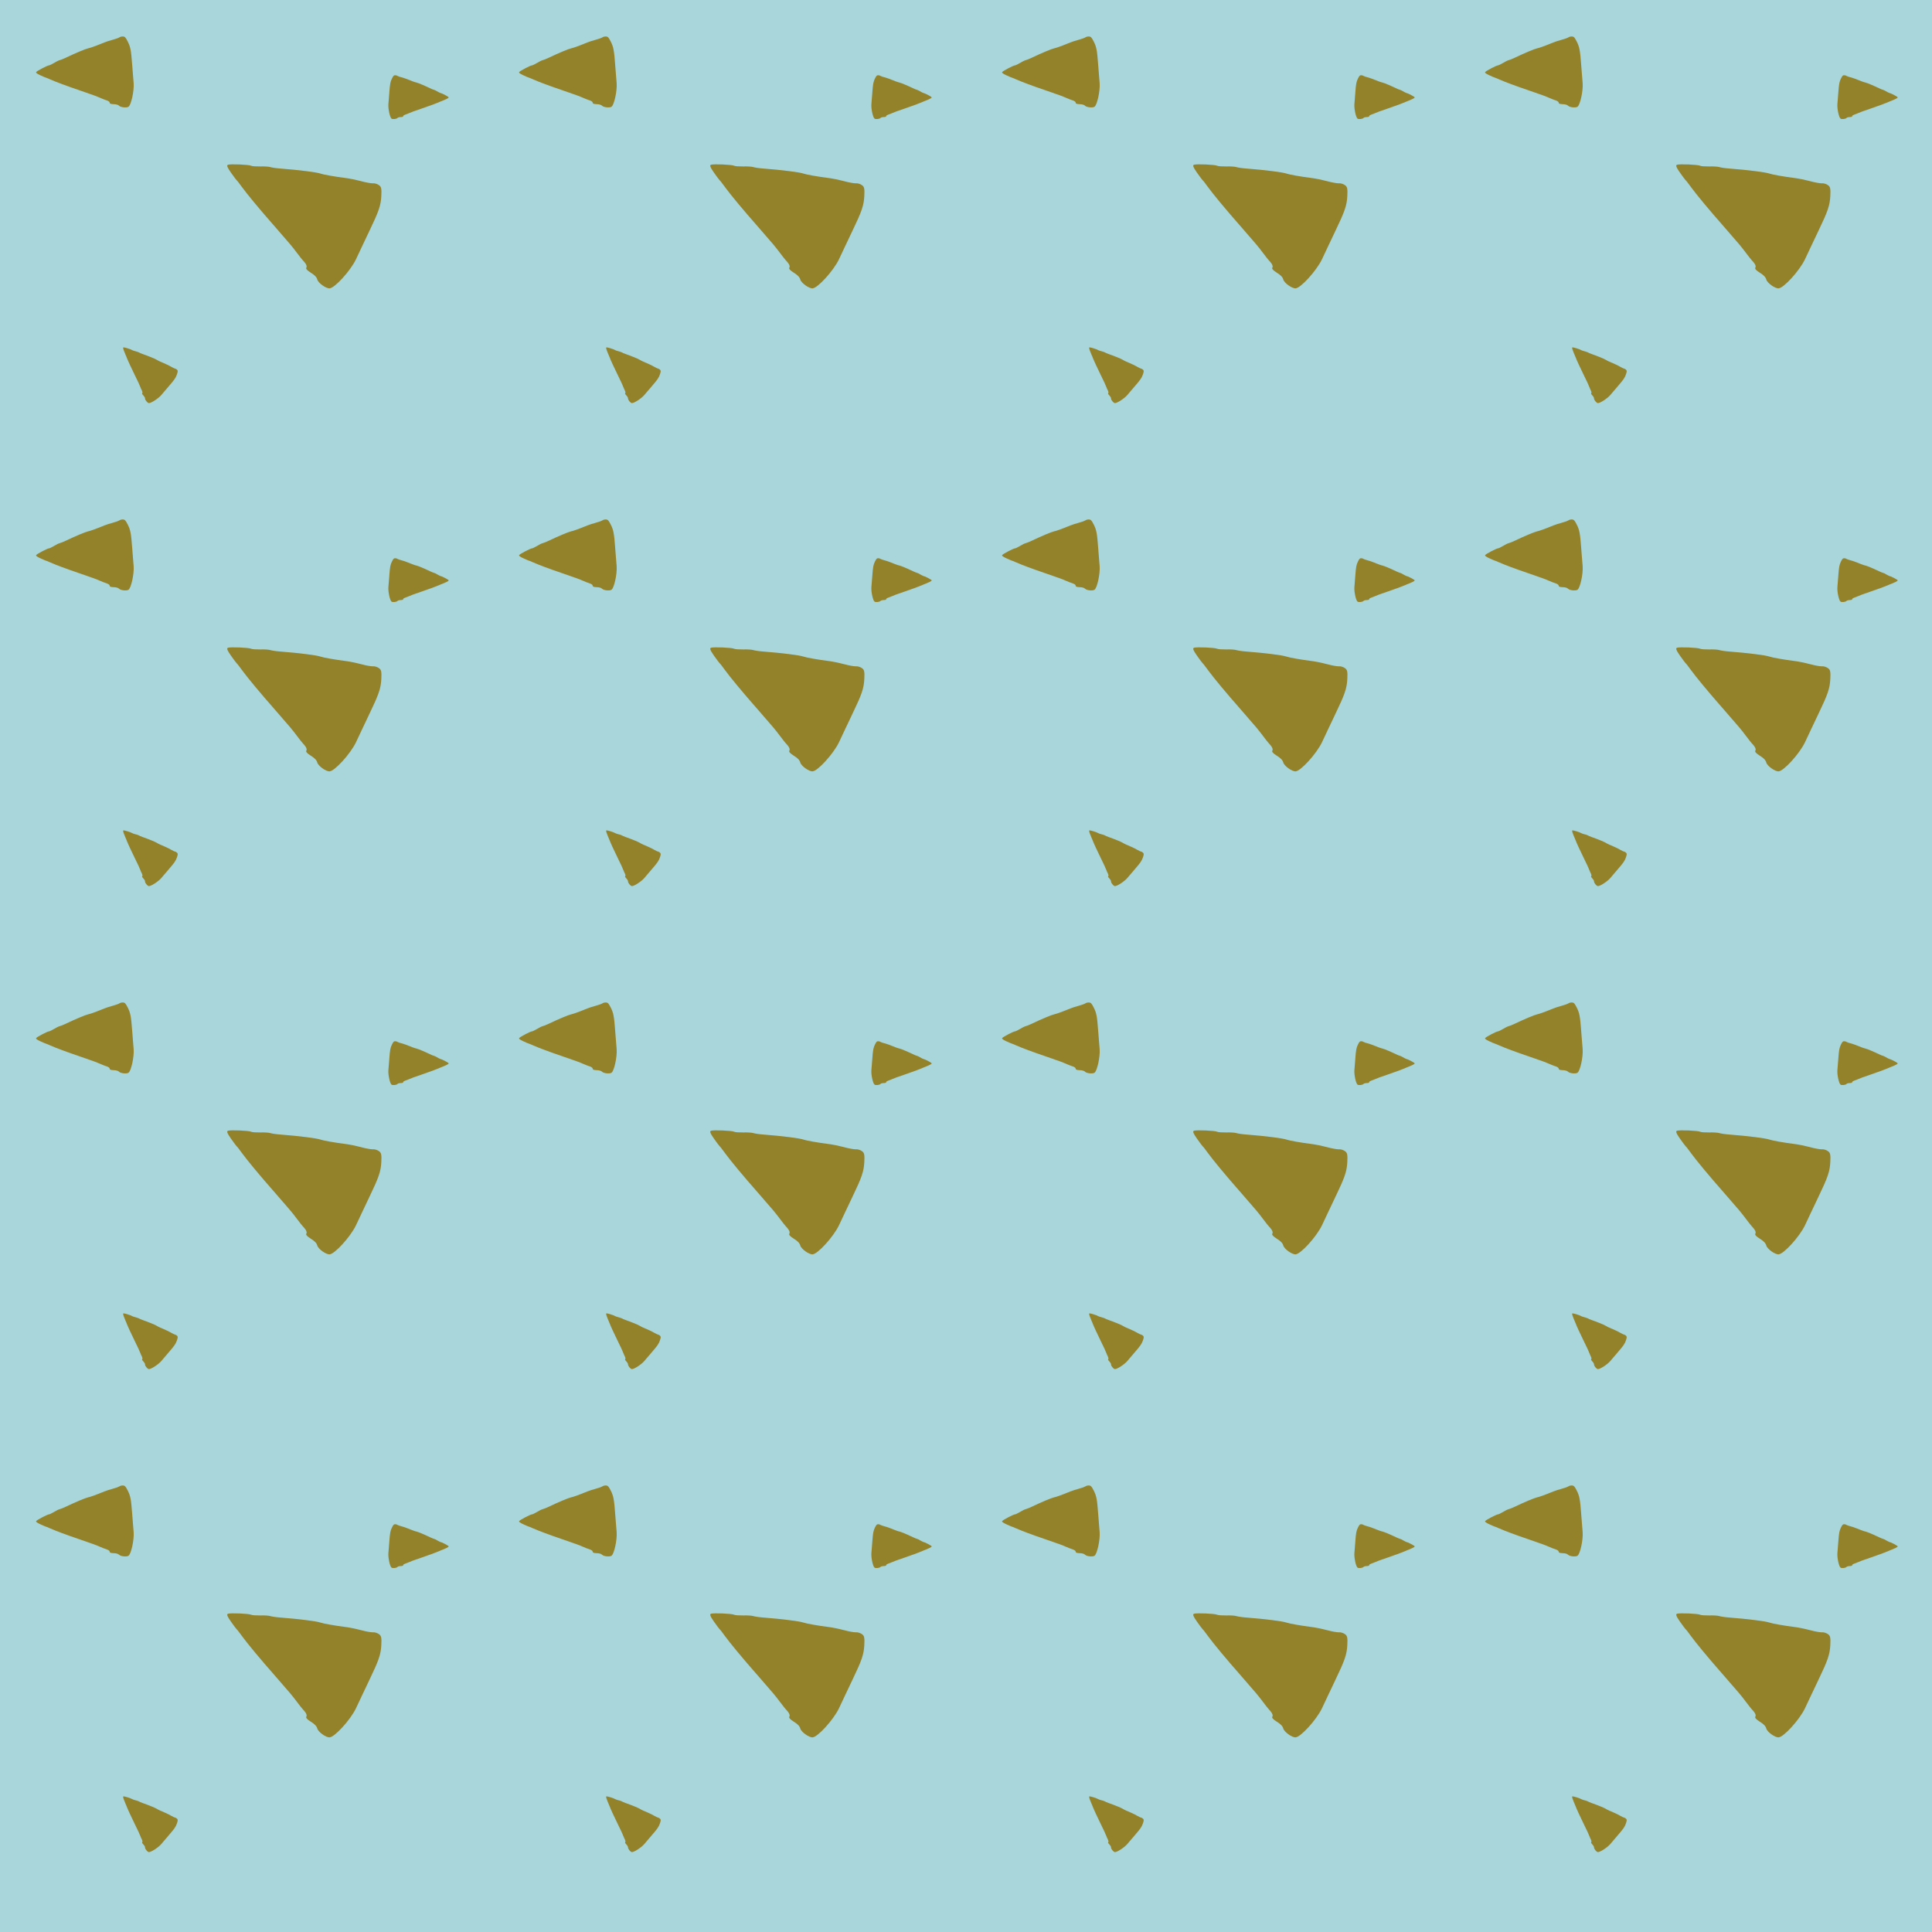 <?xml version="1.0" standalone="no"?>
<!DOCTYPE svg PUBLIC "-//W3C//DTD SVG 20010904//EN"
 "http://www.w3.org/TR/2001/REC-SVG-20010904/DTD/svg10.dtd">
<svg version="1.0" xmlns="http://www.w3.org/2000/svg" width="6324pt" height="6324pt" viewBox="0 0 6324 6324" preserveAspectRatio = "xMidYMid meet" >
<rect width="6324" height="6324" fill="#A8D6DA"/>
<g id="row0" transform="translate(0,0.0)">
<g id="0" transform="translate(0.0,0)scale(0.25,0.25)">

<g id="pattern">
<rect width="6851" height="6851" fill="#A8D6DA"/>
<g id="pattern1" transform="matrix(1,0,0,1,426,426)">
<path d="M1135 960 c-14 -14 -36 -21 -73 -22 -41 -2 -52 -7 -52 -20 0 -10 -14 -21 -37 -29 -21 -6 -60 -22 -88 -34 -58 -25 -74 -31 -260 -95 -174 -59 -324 -115 -393 -146 -29 -13 -55 -24 -59 -24 -3 0 -35 -14 -70 -30 -51 -24 -62 -34 -54 -44 15 -17 147 -86 166 -86 8 0 38 -15 67 -32 29 -18 62 -34 73 -36 11 -2 47 -16 80 -32 132 -63 262 -117 293 -123 30 -6 103 -32 212 -77 25 -10 74 -26 109 -35 35 -9 74 -23 87 -31 12 -9 35 -14 51 -12 23 2 33 14 61 69 34 68 43 116 56 294 4 44 8 107 11 140 3 33 7 83 9 110 7 102 -33 284 -68 307 -24 16 -101 8 -121 -12z" transform="translate(0,0) scale(1,1)" stroke="none" fill="#93822A"/>
</g>
<g id="pattern2" transform="matrix(0.618,0,0,0.618,3246,953)">
<path d="M1135 960 c-14 -14 -36 -21 -73 -22 -41 -2 -52 -7 -52 -20 0 -10 -14 -21 -37 -29 -21 -6 -60 -22 -88 -34 -58 -25 -74 -31 -260 -95 -174 -59 -324 -115 -393 -146 -29 -13 -55 -24 -59 -24 -3 0 -35 -14 -70 -30 -51 -24 -62 -34 -54 -44 15 -17 147 -86 166 -86 8 0 38 -15 67 -32 29 -18 62 -34 73 -36 11 -2 47 -16 80 -32 132 -63 262 -117 293 -123 30 -6 103 -32 212 -77 25 -10 74 -26 109 -35 35 -9 74 -23 87 -31 12 -9 35 -14 51 -12 23 2 33 14 61 69 34 68 43 116 56 294 4 44 8 107 11 140 3 33 7 83 9 110 7 102 -33 284 -68 307 -24 16 -101 8 -121 -12z" transform="translate(4300,0) scale(-1,1)" stroke="none" fill="#93822A"/>
</g>
<g id="pattern3" transform="matrix(0.618,0,0,0.618,1217,4300)matrix(0.71,0.71,-0.71,0.71,0,0)">
<path d="M1135 960 c-14 -14 -36 -21 -73 -22 -41 -2 -52 -7 -52 -20 0 -10 -14 -21 -37 -29 -21 -6 -60 -22 -88 -34 -58 -25 -74 -31 -260 -95 -174 -59 -324 -115 -393 -146 -29 -13 -55 -24 -59 -24 -3 0 -35 -14 -70 -30 -51 -24 -62 -34 -54 -44 15 -17 147 -86 166 -86 8 0 38 -15 67 -32 29 -18 62 -34 73 -36 11 -2 47 -16 80 -32 132 -63 262 -117 293 -123 30 -6 103 -32 212 -77 25 -10 74 -26 109 -35 35 -9 74 -23 87 -31 12 -9 35 -14 51 -12 23 2 33 14 61 69 34 68 43 116 56 294 4 44 8 107 11 140 3 33 7 83 9 110 7 102 -33 284 -68 307 -24 16 -101 8 -121 -12z" transform="translate(690,-690) scale(1,1)" stroke="none" fill="#93822A"/>
</g>
<g id="pattern4" transform="matrix(1.618,0,0,1.618,1804,1804)matrix(0.87,0.5,-0.5,0.87,0,0)">
<path d="M1135 960 c-14 -14 -36 -21 -73 -22 -41 -2 -52 -7 -52 -20 0 -10 -14 -21 -37 -29 -21 -6 -60 -22 -88 -34 -58 -25 -74 -31 -260 -95 -174 -59 -324 -115 -393 -146 -29 -13 -55 -24 -59 -24 -3 0 -35 -14 -70 -30 -51 -24 -62 -34 -54 -44 15 -17 147 -86 166 -86 8 0 38 -15 67 -32 29 -18 62 -34 73 -36 11 -2 47 -16 80 -32 132 -63 262 -117 293 -123 30 -6 103 -32 212 -77 25 -10 74 -26 109 -35 35 -9 74 -23 87 -31 12 -9 35 -14 51 -12 23 2 33 14 61 69 34 68 43 116 56 294 4 44 8 107 11 140 3 33 7 83 9 110 7 102 -33 284 -68 307 -24 16 -101 8 -121 -12z" transform="translate(690,-690) scale(1,1)" stroke="none" fill="#93822A"/>
</g>
</g>
</g>

<g id="1" transform="translate(1581.0,0)scale(0.25,0.25)">

<g id="pattern">
<rect width="6851" height="6851" fill="#A8D6DA"/>
<g id="pattern1" transform="matrix(1,0,0,1,426,426)">
<path d="M1135 960 c-14 -14 -36 -21 -73 -22 -41 -2 -52 -7 -52 -20 0 -10 -14 -21 -37 -29 -21 -6 -60 -22 -88 -34 -58 -25 -74 -31 -260 -95 -174 -59 -324 -115 -393 -146 -29 -13 -55 -24 -59 -24 -3 0 -35 -14 -70 -30 -51 -24 -62 -34 -54 -44 15 -17 147 -86 166 -86 8 0 38 -15 67 -32 29 -18 62 -34 73 -36 11 -2 47 -16 80 -32 132 -63 262 -117 293 -123 30 -6 103 -32 212 -77 25 -10 74 -26 109 -35 35 -9 74 -23 87 -31 12 -9 35 -14 51 -12 23 2 33 14 61 69 34 68 43 116 56 294 4 44 8 107 11 140 3 33 7 83 9 110 7 102 -33 284 -68 307 -24 16 -101 8 -121 -12z" transform="translate(0,0) scale(1,1)" stroke="none" fill="#93822A"/>
</g>
<g id="pattern2" transform="matrix(0.618,0,0,0.618,3246,953)">
<path d="M1135 960 c-14 -14 -36 -21 -73 -22 -41 -2 -52 -7 -52 -20 0 -10 -14 -21 -37 -29 -21 -6 -60 -22 -88 -34 -58 -25 -74 -31 -260 -95 -174 -59 -324 -115 -393 -146 -29 -13 -55 -24 -59 -24 -3 0 -35 -14 -70 -30 -51 -24 -62 -34 -54 -44 15 -17 147 -86 166 -86 8 0 38 -15 67 -32 29 -18 62 -34 73 -36 11 -2 47 -16 80 -32 132 -63 262 -117 293 -123 30 -6 103 -32 212 -77 25 -10 74 -26 109 -35 35 -9 74 -23 87 -31 12 -9 35 -14 51 -12 23 2 33 14 61 69 34 68 43 116 56 294 4 44 8 107 11 140 3 33 7 83 9 110 7 102 -33 284 -68 307 -24 16 -101 8 -121 -12z" transform="translate(4300,0) scale(-1,1)" stroke="none" fill="#93822A"/>
</g>
<g id="pattern3" transform="matrix(0.618,0,0,0.618,1217,4300)matrix(0.71,0.71,-0.71,0.71,0,0)">
<path d="M1135 960 c-14 -14 -36 -21 -73 -22 -41 -2 -52 -7 -52 -20 0 -10 -14 -21 -37 -29 -21 -6 -60 -22 -88 -34 -58 -25 -74 -31 -260 -95 -174 -59 -324 -115 -393 -146 -29 -13 -55 -24 -59 -24 -3 0 -35 -14 -70 -30 -51 -24 -62 -34 -54 -44 15 -17 147 -86 166 -86 8 0 38 -15 67 -32 29 -18 62 -34 73 -36 11 -2 47 -16 80 -32 132 -63 262 -117 293 -123 30 -6 103 -32 212 -77 25 -10 74 -26 109 -35 35 -9 74 -23 87 -31 12 -9 35 -14 51 -12 23 2 33 14 61 69 34 68 43 116 56 294 4 44 8 107 11 140 3 33 7 83 9 110 7 102 -33 284 -68 307 -24 16 -101 8 -121 -12z" transform="translate(690,-690) scale(1,1)" stroke="none" fill="#93822A"/>
</g>
<g id="pattern4" transform="matrix(1.618,0,0,1.618,1804,1804)matrix(0.87,0.5,-0.5,0.87,0,0)">
<path d="M1135 960 c-14 -14 -36 -21 -73 -22 -41 -2 -52 -7 -52 -20 0 -10 -14 -21 -37 -29 -21 -6 -60 -22 -88 -34 -58 -25 -74 -31 -260 -95 -174 -59 -324 -115 -393 -146 -29 -13 -55 -24 -59 -24 -3 0 -35 -14 -70 -30 -51 -24 -62 -34 -54 -44 15 -17 147 -86 166 -86 8 0 38 -15 67 -32 29 -18 62 -34 73 -36 11 -2 47 -16 80 -32 132 -63 262 -117 293 -123 30 -6 103 -32 212 -77 25 -10 74 -26 109 -35 35 -9 74 -23 87 -31 12 -9 35 -14 51 -12 23 2 33 14 61 69 34 68 43 116 56 294 4 44 8 107 11 140 3 33 7 83 9 110 7 102 -33 284 -68 307 -24 16 -101 8 -121 -12z" transform="translate(690,-690) scale(1,1)" stroke="none" fill="#93822A"/>
</g>
</g>
</g>

<g id="2" transform="translate(3162.0,0)scale(0.25,0.25)">

<g id="pattern">
<rect width="6851" height="6851" fill="#A8D6DA"/>
<g id="pattern1" transform="matrix(1,0,0,1,426,426)">
<path d="M1135 960 c-14 -14 -36 -21 -73 -22 -41 -2 -52 -7 -52 -20 0 -10 -14 -21 -37 -29 -21 -6 -60 -22 -88 -34 -58 -25 -74 -31 -260 -95 -174 -59 -324 -115 -393 -146 -29 -13 -55 -24 -59 -24 -3 0 -35 -14 -70 -30 -51 -24 -62 -34 -54 -44 15 -17 147 -86 166 -86 8 0 38 -15 67 -32 29 -18 62 -34 73 -36 11 -2 47 -16 80 -32 132 -63 262 -117 293 -123 30 -6 103 -32 212 -77 25 -10 74 -26 109 -35 35 -9 74 -23 87 -31 12 -9 35 -14 51 -12 23 2 33 14 61 69 34 68 43 116 56 294 4 44 8 107 11 140 3 33 7 83 9 110 7 102 -33 284 -68 307 -24 16 -101 8 -121 -12z" transform="translate(0,0) scale(1,1)" stroke="none" fill="#93822A"/>
</g>
<g id="pattern2" transform="matrix(0.618,0,0,0.618,3246,953)">
<path d="M1135 960 c-14 -14 -36 -21 -73 -22 -41 -2 -52 -7 -52 -20 0 -10 -14 -21 -37 -29 -21 -6 -60 -22 -88 -34 -58 -25 -74 -31 -260 -95 -174 -59 -324 -115 -393 -146 -29 -13 -55 -24 -59 -24 -3 0 -35 -14 -70 -30 -51 -24 -62 -34 -54 -44 15 -17 147 -86 166 -86 8 0 38 -15 67 -32 29 -18 62 -34 73 -36 11 -2 47 -16 80 -32 132 -63 262 -117 293 -123 30 -6 103 -32 212 -77 25 -10 74 -26 109 -35 35 -9 74 -23 87 -31 12 -9 35 -14 51 -12 23 2 33 14 61 69 34 68 43 116 56 294 4 44 8 107 11 140 3 33 7 83 9 110 7 102 -33 284 -68 307 -24 16 -101 8 -121 -12z" transform="translate(4300,0) scale(-1,1)" stroke="none" fill="#93822A"/>
</g>
<g id="pattern3" transform="matrix(0.618,0,0,0.618,1217,4300)matrix(0.71,0.71,-0.71,0.71,0,0)">
<path d="M1135 960 c-14 -14 -36 -21 -73 -22 -41 -2 -52 -7 -52 -20 0 -10 -14 -21 -37 -29 -21 -6 -60 -22 -88 -34 -58 -25 -74 -31 -260 -95 -174 -59 -324 -115 -393 -146 -29 -13 -55 -24 -59 -24 -3 0 -35 -14 -70 -30 -51 -24 -62 -34 -54 -44 15 -17 147 -86 166 -86 8 0 38 -15 67 -32 29 -18 62 -34 73 -36 11 -2 47 -16 80 -32 132 -63 262 -117 293 -123 30 -6 103 -32 212 -77 25 -10 74 -26 109 -35 35 -9 74 -23 87 -31 12 -9 35 -14 51 -12 23 2 33 14 61 69 34 68 43 116 56 294 4 44 8 107 11 140 3 33 7 83 9 110 7 102 -33 284 -68 307 -24 16 -101 8 -121 -12z" transform="translate(690,-690) scale(1,1)" stroke="none" fill="#93822A"/>
</g>
<g id="pattern4" transform="matrix(1.618,0,0,1.618,1804,1804)matrix(0.87,0.5,-0.5,0.87,0,0)">
<path d="M1135 960 c-14 -14 -36 -21 -73 -22 -41 -2 -52 -7 -52 -20 0 -10 -14 -21 -37 -29 -21 -6 -60 -22 -88 -34 -58 -25 -74 -31 -260 -95 -174 -59 -324 -115 -393 -146 -29 -13 -55 -24 -59 -24 -3 0 -35 -14 -70 -30 -51 -24 -62 -34 -54 -44 15 -17 147 -86 166 -86 8 0 38 -15 67 -32 29 -18 62 -34 73 -36 11 -2 47 -16 80 -32 132 -63 262 -117 293 -123 30 -6 103 -32 212 -77 25 -10 74 -26 109 -35 35 -9 74 -23 87 -31 12 -9 35 -14 51 -12 23 2 33 14 61 69 34 68 43 116 56 294 4 44 8 107 11 140 3 33 7 83 9 110 7 102 -33 284 -68 307 -24 16 -101 8 -121 -12z" transform="translate(690,-690) scale(1,1)" stroke="none" fill="#93822A"/>
</g>
</g>
</g>

<g id="3" transform="translate(4743.0,0)scale(0.25,0.25)">

<g id="pattern">
<rect width="6851" height="6851" fill="#A8D6DA"/>
<g id="pattern1" transform="matrix(1,0,0,1,426,426)">
<path d="M1135 960 c-14 -14 -36 -21 -73 -22 -41 -2 -52 -7 -52 -20 0 -10 -14 -21 -37 -29 -21 -6 -60 -22 -88 -34 -58 -25 -74 -31 -260 -95 -174 -59 -324 -115 -393 -146 -29 -13 -55 -24 -59 -24 -3 0 -35 -14 -70 -30 -51 -24 -62 -34 -54 -44 15 -17 147 -86 166 -86 8 0 38 -15 67 -32 29 -18 62 -34 73 -36 11 -2 47 -16 80 -32 132 -63 262 -117 293 -123 30 -6 103 -32 212 -77 25 -10 74 -26 109 -35 35 -9 74 -23 87 -31 12 -9 35 -14 51 -12 23 2 33 14 61 69 34 68 43 116 56 294 4 44 8 107 11 140 3 33 7 83 9 110 7 102 -33 284 -68 307 -24 16 -101 8 -121 -12z" transform="translate(0,0) scale(1,1)" stroke="none" fill="#93822A"/>
</g>
<g id="pattern2" transform="matrix(0.618,0,0,0.618,3246,953)">
<path d="M1135 960 c-14 -14 -36 -21 -73 -22 -41 -2 -52 -7 -52 -20 0 -10 -14 -21 -37 -29 -21 -6 -60 -22 -88 -34 -58 -25 -74 -31 -260 -95 -174 -59 -324 -115 -393 -146 -29 -13 -55 -24 -59 -24 -3 0 -35 -14 -70 -30 -51 -24 -62 -34 -54 -44 15 -17 147 -86 166 -86 8 0 38 -15 67 -32 29 -18 62 -34 73 -36 11 -2 47 -16 80 -32 132 -63 262 -117 293 -123 30 -6 103 -32 212 -77 25 -10 74 -26 109 -35 35 -9 74 -23 87 -31 12 -9 35 -14 51 -12 23 2 33 14 61 69 34 68 43 116 56 294 4 44 8 107 11 140 3 33 7 83 9 110 7 102 -33 284 -68 307 -24 16 -101 8 -121 -12z" transform="translate(4300,0) scale(-1,1)" stroke="none" fill="#93822A"/>
</g>
<g id="pattern3" transform="matrix(0.618,0,0,0.618,1217,4300)matrix(0.71,0.71,-0.71,0.71,0,0)">
<path d="M1135 960 c-14 -14 -36 -21 -73 -22 -41 -2 -52 -7 -52 -20 0 -10 -14 -21 -37 -29 -21 -6 -60 -22 -88 -34 -58 -25 -74 -31 -260 -95 -174 -59 -324 -115 -393 -146 -29 -13 -55 -24 -59 -24 -3 0 -35 -14 -70 -30 -51 -24 -62 -34 -54 -44 15 -17 147 -86 166 -86 8 0 38 -15 67 -32 29 -18 62 -34 73 -36 11 -2 47 -16 80 -32 132 -63 262 -117 293 -123 30 -6 103 -32 212 -77 25 -10 74 -26 109 -35 35 -9 74 -23 87 -31 12 -9 35 -14 51 -12 23 2 33 14 61 69 34 68 43 116 56 294 4 44 8 107 11 140 3 33 7 83 9 110 7 102 -33 284 -68 307 -24 16 -101 8 -121 -12z" transform="translate(690,-690) scale(1,1)" stroke="none" fill="#93822A"/>
</g>
<g id="pattern4" transform="matrix(1.618,0,0,1.618,1804,1804)matrix(0.87,0.5,-0.5,0.87,0,0)">
<path d="M1135 960 c-14 -14 -36 -21 -73 -22 -41 -2 -52 -7 -52 -20 0 -10 -14 -21 -37 -29 -21 -6 -60 -22 -88 -34 -58 -25 -74 -31 -260 -95 -174 -59 -324 -115 -393 -146 -29 -13 -55 -24 -59 -24 -3 0 -35 -14 -70 -30 -51 -24 -62 -34 -54 -44 15 -17 147 -86 166 -86 8 0 38 -15 67 -32 29 -18 62 -34 73 -36 11 -2 47 -16 80 -32 132 -63 262 -117 293 -123 30 -6 103 -32 212 -77 25 -10 74 -26 109 -35 35 -9 74 -23 87 -31 12 -9 35 -14 51 -12 23 2 33 14 61 69 34 68 43 116 56 294 4 44 8 107 11 140 3 33 7 83 9 110 7 102 -33 284 -68 307 -24 16 -101 8 -121 -12z" transform="translate(690,-690) scale(1,1)" stroke="none" fill="#93822A"/>
</g>
</g>
</g>

<g id="4" transform="translate(6324.0,0)scale(0.25,0.25)">

<g id="pattern">
<rect width="6851" height="6851" fill="#A8D6DA"/>
<g id="pattern1" transform="matrix(1,0,0,1,426,426)">
<path d="M1135 960 c-14 -14 -36 -21 -73 -22 -41 -2 -52 -7 -52 -20 0 -10 -14 -21 -37 -29 -21 -6 -60 -22 -88 -34 -58 -25 -74 -31 -260 -95 -174 -59 -324 -115 -393 -146 -29 -13 -55 -24 -59 -24 -3 0 -35 -14 -70 -30 -51 -24 -62 -34 -54 -44 15 -17 147 -86 166 -86 8 0 38 -15 67 -32 29 -18 62 -34 73 -36 11 -2 47 -16 80 -32 132 -63 262 -117 293 -123 30 -6 103 -32 212 -77 25 -10 74 -26 109 -35 35 -9 74 -23 87 -31 12 -9 35 -14 51 -12 23 2 33 14 61 69 34 68 43 116 56 294 4 44 8 107 11 140 3 33 7 83 9 110 7 102 -33 284 -68 307 -24 16 -101 8 -121 -12z" transform="translate(0,0) scale(1,1)" stroke="none" fill="#93822A"/>
</g>
<g id="pattern2" transform="matrix(0.618,0,0,0.618,3246,953)">
<path d="M1135 960 c-14 -14 -36 -21 -73 -22 -41 -2 -52 -7 -52 -20 0 -10 -14 -21 -37 -29 -21 -6 -60 -22 -88 -34 -58 -25 -74 -31 -260 -95 -174 -59 -324 -115 -393 -146 -29 -13 -55 -24 -59 -24 -3 0 -35 -14 -70 -30 -51 -24 -62 -34 -54 -44 15 -17 147 -86 166 -86 8 0 38 -15 67 -32 29 -18 62 -34 73 -36 11 -2 47 -16 80 -32 132 -63 262 -117 293 -123 30 -6 103 -32 212 -77 25 -10 74 -26 109 -35 35 -9 74 -23 87 -31 12 -9 35 -14 51 -12 23 2 33 14 61 69 34 68 43 116 56 294 4 44 8 107 11 140 3 33 7 83 9 110 7 102 -33 284 -68 307 -24 16 -101 8 -121 -12z" transform="translate(4300,0) scale(-1,1)" stroke="none" fill="#93822A"/>
</g>
<g id="pattern3" transform="matrix(0.618,0,0,0.618,1217,4300)matrix(0.71,0.71,-0.71,0.71,0,0)">
<path d="M1135 960 c-14 -14 -36 -21 -73 -22 -41 -2 -52 -7 -52 -20 0 -10 -14 -21 -37 -29 -21 -6 -60 -22 -88 -34 -58 -25 -74 -31 -260 -95 -174 -59 -324 -115 -393 -146 -29 -13 -55 -24 -59 -24 -3 0 -35 -14 -70 -30 -51 -24 -62 -34 -54 -44 15 -17 147 -86 166 -86 8 0 38 -15 67 -32 29 -18 62 -34 73 -36 11 -2 47 -16 80 -32 132 -63 262 -117 293 -123 30 -6 103 -32 212 -77 25 -10 74 -26 109 -35 35 -9 74 -23 87 -31 12 -9 35 -14 51 -12 23 2 33 14 61 69 34 68 43 116 56 294 4 44 8 107 11 140 3 33 7 83 9 110 7 102 -33 284 -68 307 -24 16 -101 8 -121 -12z" transform="translate(690,-690) scale(1,1)" stroke="none" fill="#93822A"/>
</g>
<g id="pattern4" transform="matrix(1.618,0,0,1.618,1804,1804)matrix(0.87,0.5,-0.5,0.87,0,0)">
<path d="M1135 960 c-14 -14 -36 -21 -73 -22 -41 -2 -52 -7 -52 -20 0 -10 -14 -21 -37 -29 -21 -6 -60 -22 -88 -34 -58 -25 -74 -31 -260 -95 -174 -59 -324 -115 -393 -146 -29 -13 -55 -24 -59 -24 -3 0 -35 -14 -70 -30 -51 -24 -62 -34 -54 -44 15 -17 147 -86 166 -86 8 0 38 -15 67 -32 29 -18 62 -34 73 -36 11 -2 47 -16 80 -32 132 -63 262 -117 293 -123 30 -6 103 -32 212 -77 25 -10 74 -26 109 -35 35 -9 74 -23 87 -31 12 -9 35 -14 51 -12 23 2 33 14 61 69 34 68 43 116 56 294 4 44 8 107 11 140 3 33 7 83 9 110 7 102 -33 284 -68 307 -24 16 -101 8 -121 -12z" transform="translate(690,-690) scale(1,1)" stroke="none" fill="#93822A"/>
</g>
</g>
</g>

</g>
<g id="row1" transform="translate(0,1581.0)">
<g id="0" transform="translate(0.0,0)scale(0.25,0.25)">

<g id="pattern">
<rect width="6851" height="6851" fill="#A8D6DA"/>
<g id="pattern1" transform="matrix(1,0,0,1,426,426)">
<path d="M1135 960 c-14 -14 -36 -21 -73 -22 -41 -2 -52 -7 -52 -20 0 -10 -14 -21 -37 -29 -21 -6 -60 -22 -88 -34 -58 -25 -74 -31 -260 -95 -174 -59 -324 -115 -393 -146 -29 -13 -55 -24 -59 -24 -3 0 -35 -14 -70 -30 -51 -24 -62 -34 -54 -44 15 -17 147 -86 166 -86 8 0 38 -15 67 -32 29 -18 62 -34 73 -36 11 -2 47 -16 80 -32 132 -63 262 -117 293 -123 30 -6 103 -32 212 -77 25 -10 74 -26 109 -35 35 -9 74 -23 87 -31 12 -9 35 -14 51 -12 23 2 33 14 61 69 34 68 43 116 56 294 4 44 8 107 11 140 3 33 7 83 9 110 7 102 -33 284 -68 307 -24 16 -101 8 -121 -12z" transform="translate(0,0) scale(1,1)" stroke="none" fill="#93822A"/>
</g>
<g id="pattern2" transform="matrix(0.618,0,0,0.618,3246,953)">
<path d="M1135 960 c-14 -14 -36 -21 -73 -22 -41 -2 -52 -7 -52 -20 0 -10 -14 -21 -37 -29 -21 -6 -60 -22 -88 -34 -58 -25 -74 -31 -260 -95 -174 -59 -324 -115 -393 -146 -29 -13 -55 -24 -59 -24 -3 0 -35 -14 -70 -30 -51 -24 -62 -34 -54 -44 15 -17 147 -86 166 -86 8 0 38 -15 67 -32 29 -18 62 -34 73 -36 11 -2 47 -16 80 -32 132 -63 262 -117 293 -123 30 -6 103 -32 212 -77 25 -10 74 -26 109 -35 35 -9 74 -23 87 -31 12 -9 35 -14 51 -12 23 2 33 14 61 69 34 68 43 116 56 294 4 44 8 107 11 140 3 33 7 83 9 110 7 102 -33 284 -68 307 -24 16 -101 8 -121 -12z" transform="translate(4300,0) scale(-1,1)" stroke="none" fill="#93822A"/>
</g>
<g id="pattern3" transform="matrix(0.618,0,0,0.618,1217,4300)matrix(0.71,0.71,-0.71,0.71,0,0)">
<path d="M1135 960 c-14 -14 -36 -21 -73 -22 -41 -2 -52 -7 -52 -20 0 -10 -14 -21 -37 -29 -21 -6 -60 -22 -88 -34 -58 -25 -74 -31 -260 -95 -174 -59 -324 -115 -393 -146 -29 -13 -55 -24 -59 -24 -3 0 -35 -14 -70 -30 -51 -24 -62 -34 -54 -44 15 -17 147 -86 166 -86 8 0 38 -15 67 -32 29 -18 62 -34 73 -36 11 -2 47 -16 80 -32 132 -63 262 -117 293 -123 30 -6 103 -32 212 -77 25 -10 74 -26 109 -35 35 -9 74 -23 87 -31 12 -9 35 -14 51 -12 23 2 33 14 61 69 34 68 43 116 56 294 4 44 8 107 11 140 3 33 7 83 9 110 7 102 -33 284 -68 307 -24 16 -101 8 -121 -12z" transform="translate(690,-690) scale(1,1)" stroke="none" fill="#93822A"/>
</g>
<g id="pattern4" transform="matrix(1.618,0,0,1.618,1804,1804)matrix(0.87,0.5,-0.5,0.87,0,0)">
<path d="M1135 960 c-14 -14 -36 -21 -73 -22 -41 -2 -52 -7 -52 -20 0 -10 -14 -21 -37 -29 -21 -6 -60 -22 -88 -34 -58 -25 -74 -31 -260 -95 -174 -59 -324 -115 -393 -146 -29 -13 -55 -24 -59 -24 -3 0 -35 -14 -70 -30 -51 -24 -62 -34 -54 -44 15 -17 147 -86 166 -86 8 0 38 -15 67 -32 29 -18 62 -34 73 -36 11 -2 47 -16 80 -32 132 -63 262 -117 293 -123 30 -6 103 -32 212 -77 25 -10 74 -26 109 -35 35 -9 74 -23 87 -31 12 -9 35 -14 51 -12 23 2 33 14 61 69 34 68 43 116 56 294 4 44 8 107 11 140 3 33 7 83 9 110 7 102 -33 284 -68 307 -24 16 -101 8 -121 -12z" transform="translate(690,-690) scale(1,1)" stroke="none" fill="#93822A"/>
</g>
</g>
</g>

<g id="1" transform="translate(1581.0,0)scale(0.25,0.25)">

<g id="pattern">
<rect width="6851" height="6851" fill="#A8D6DA"/>
<g id="pattern1" transform="matrix(1,0,0,1,426,426)">
<path d="M1135 960 c-14 -14 -36 -21 -73 -22 -41 -2 -52 -7 -52 -20 0 -10 -14 -21 -37 -29 -21 -6 -60 -22 -88 -34 -58 -25 -74 -31 -260 -95 -174 -59 -324 -115 -393 -146 -29 -13 -55 -24 -59 -24 -3 0 -35 -14 -70 -30 -51 -24 -62 -34 -54 -44 15 -17 147 -86 166 -86 8 0 38 -15 67 -32 29 -18 62 -34 73 -36 11 -2 47 -16 80 -32 132 -63 262 -117 293 -123 30 -6 103 -32 212 -77 25 -10 74 -26 109 -35 35 -9 74 -23 87 -31 12 -9 35 -14 51 -12 23 2 33 14 61 69 34 68 43 116 56 294 4 44 8 107 11 140 3 33 7 83 9 110 7 102 -33 284 -68 307 -24 16 -101 8 -121 -12z" transform="translate(0,0) scale(1,1)" stroke="none" fill="#93822A"/>
</g>
<g id="pattern2" transform="matrix(0.618,0,0,0.618,3246,953)">
<path d="M1135 960 c-14 -14 -36 -21 -73 -22 -41 -2 -52 -7 -52 -20 0 -10 -14 -21 -37 -29 -21 -6 -60 -22 -88 -34 -58 -25 -74 -31 -260 -95 -174 -59 -324 -115 -393 -146 -29 -13 -55 -24 -59 -24 -3 0 -35 -14 -70 -30 -51 -24 -62 -34 -54 -44 15 -17 147 -86 166 -86 8 0 38 -15 67 -32 29 -18 62 -34 73 -36 11 -2 47 -16 80 -32 132 -63 262 -117 293 -123 30 -6 103 -32 212 -77 25 -10 74 -26 109 -35 35 -9 74 -23 87 -31 12 -9 35 -14 51 -12 23 2 33 14 61 69 34 68 43 116 56 294 4 44 8 107 11 140 3 33 7 83 9 110 7 102 -33 284 -68 307 -24 16 -101 8 -121 -12z" transform="translate(4300,0) scale(-1,1)" stroke="none" fill="#93822A"/>
</g>
<g id="pattern3" transform="matrix(0.618,0,0,0.618,1217,4300)matrix(0.71,0.71,-0.71,0.71,0,0)">
<path d="M1135 960 c-14 -14 -36 -21 -73 -22 -41 -2 -52 -7 -52 -20 0 -10 -14 -21 -37 -29 -21 -6 -60 -22 -88 -34 -58 -25 -74 -31 -260 -95 -174 -59 -324 -115 -393 -146 -29 -13 -55 -24 -59 -24 -3 0 -35 -14 -70 -30 -51 -24 -62 -34 -54 -44 15 -17 147 -86 166 -86 8 0 38 -15 67 -32 29 -18 62 -34 73 -36 11 -2 47 -16 80 -32 132 -63 262 -117 293 -123 30 -6 103 -32 212 -77 25 -10 74 -26 109 -35 35 -9 74 -23 87 -31 12 -9 35 -14 51 -12 23 2 33 14 61 69 34 68 43 116 56 294 4 44 8 107 11 140 3 33 7 83 9 110 7 102 -33 284 -68 307 -24 16 -101 8 -121 -12z" transform="translate(690,-690) scale(1,1)" stroke="none" fill="#93822A"/>
</g>
<g id="pattern4" transform="matrix(1.618,0,0,1.618,1804,1804)matrix(0.87,0.5,-0.5,0.87,0,0)">
<path d="M1135 960 c-14 -14 -36 -21 -73 -22 -41 -2 -52 -7 -52 -20 0 -10 -14 -21 -37 -29 -21 -6 -60 -22 -88 -34 -58 -25 -74 -31 -260 -95 -174 -59 -324 -115 -393 -146 -29 -13 -55 -24 -59 -24 -3 0 -35 -14 -70 -30 -51 -24 -62 -34 -54 -44 15 -17 147 -86 166 -86 8 0 38 -15 67 -32 29 -18 62 -34 73 -36 11 -2 47 -16 80 -32 132 -63 262 -117 293 -123 30 -6 103 -32 212 -77 25 -10 74 -26 109 -35 35 -9 74 -23 87 -31 12 -9 35 -14 51 -12 23 2 33 14 61 69 34 68 43 116 56 294 4 44 8 107 11 140 3 33 7 83 9 110 7 102 -33 284 -68 307 -24 16 -101 8 -121 -12z" transform="translate(690,-690) scale(1,1)" stroke="none" fill="#93822A"/>
</g>
</g>
</g>

<g id="2" transform="translate(3162.0,0)scale(0.25,0.25)">

<g id="pattern">
<rect width="6851" height="6851" fill="#A8D6DA"/>
<g id="pattern1" transform="matrix(1,0,0,1,426,426)">
<path d="M1135 960 c-14 -14 -36 -21 -73 -22 -41 -2 -52 -7 -52 -20 0 -10 -14 -21 -37 -29 -21 -6 -60 -22 -88 -34 -58 -25 -74 -31 -260 -95 -174 -59 -324 -115 -393 -146 -29 -13 -55 -24 -59 -24 -3 0 -35 -14 -70 -30 -51 -24 -62 -34 -54 -44 15 -17 147 -86 166 -86 8 0 38 -15 67 -32 29 -18 62 -34 73 -36 11 -2 47 -16 80 -32 132 -63 262 -117 293 -123 30 -6 103 -32 212 -77 25 -10 74 -26 109 -35 35 -9 74 -23 87 -31 12 -9 35 -14 51 -12 23 2 33 14 61 69 34 68 43 116 56 294 4 44 8 107 11 140 3 33 7 83 9 110 7 102 -33 284 -68 307 -24 16 -101 8 -121 -12z" transform="translate(0,0) scale(1,1)" stroke="none" fill="#93822A"/>
</g>
<g id="pattern2" transform="matrix(0.618,0,0,0.618,3246,953)">
<path d="M1135 960 c-14 -14 -36 -21 -73 -22 -41 -2 -52 -7 -52 -20 0 -10 -14 -21 -37 -29 -21 -6 -60 -22 -88 -34 -58 -25 -74 -31 -260 -95 -174 -59 -324 -115 -393 -146 -29 -13 -55 -24 -59 -24 -3 0 -35 -14 -70 -30 -51 -24 -62 -34 -54 -44 15 -17 147 -86 166 -86 8 0 38 -15 67 -32 29 -18 62 -34 73 -36 11 -2 47 -16 80 -32 132 -63 262 -117 293 -123 30 -6 103 -32 212 -77 25 -10 74 -26 109 -35 35 -9 74 -23 87 -31 12 -9 35 -14 51 -12 23 2 33 14 61 69 34 68 43 116 56 294 4 44 8 107 11 140 3 33 7 83 9 110 7 102 -33 284 -68 307 -24 16 -101 8 -121 -12z" transform="translate(4300,0) scale(-1,1)" stroke="none" fill="#93822A"/>
</g>
<g id="pattern3" transform="matrix(0.618,0,0,0.618,1217,4300)matrix(0.71,0.71,-0.71,0.71,0,0)">
<path d="M1135 960 c-14 -14 -36 -21 -73 -22 -41 -2 -52 -7 -52 -20 0 -10 -14 -21 -37 -29 -21 -6 -60 -22 -88 -34 -58 -25 -74 -31 -260 -95 -174 -59 -324 -115 -393 -146 -29 -13 -55 -24 -59 -24 -3 0 -35 -14 -70 -30 -51 -24 -62 -34 -54 -44 15 -17 147 -86 166 -86 8 0 38 -15 67 -32 29 -18 62 -34 73 -36 11 -2 47 -16 80 -32 132 -63 262 -117 293 -123 30 -6 103 -32 212 -77 25 -10 74 -26 109 -35 35 -9 74 -23 87 -31 12 -9 35 -14 51 -12 23 2 33 14 61 69 34 68 43 116 56 294 4 44 8 107 11 140 3 33 7 83 9 110 7 102 -33 284 -68 307 -24 16 -101 8 -121 -12z" transform="translate(690,-690) scale(1,1)" stroke="none" fill="#93822A"/>
</g>
<g id="pattern4" transform="matrix(1.618,0,0,1.618,1804,1804)matrix(0.87,0.5,-0.5,0.87,0,0)">
<path d="M1135 960 c-14 -14 -36 -21 -73 -22 -41 -2 -52 -7 -52 -20 0 -10 -14 -21 -37 -29 -21 -6 -60 -22 -88 -34 -58 -25 -74 -31 -260 -95 -174 -59 -324 -115 -393 -146 -29 -13 -55 -24 -59 -24 -3 0 -35 -14 -70 -30 -51 -24 -62 -34 -54 -44 15 -17 147 -86 166 -86 8 0 38 -15 67 -32 29 -18 62 -34 73 -36 11 -2 47 -16 80 -32 132 -63 262 -117 293 -123 30 -6 103 -32 212 -77 25 -10 74 -26 109 -35 35 -9 74 -23 87 -31 12 -9 35 -14 51 -12 23 2 33 14 61 69 34 68 43 116 56 294 4 44 8 107 11 140 3 33 7 83 9 110 7 102 -33 284 -68 307 -24 16 -101 8 -121 -12z" transform="translate(690,-690) scale(1,1)" stroke="none" fill="#93822A"/>
</g>
</g>
</g>

<g id="3" transform="translate(4743.0,0)scale(0.25,0.25)">

<g id="pattern">
<rect width="6851" height="6851" fill="#A8D6DA"/>
<g id="pattern1" transform="matrix(1,0,0,1,426,426)">
<path d="M1135 960 c-14 -14 -36 -21 -73 -22 -41 -2 -52 -7 -52 -20 0 -10 -14 -21 -37 -29 -21 -6 -60 -22 -88 -34 -58 -25 -74 -31 -260 -95 -174 -59 -324 -115 -393 -146 -29 -13 -55 -24 -59 -24 -3 0 -35 -14 -70 -30 -51 -24 -62 -34 -54 -44 15 -17 147 -86 166 -86 8 0 38 -15 67 -32 29 -18 62 -34 73 -36 11 -2 47 -16 80 -32 132 -63 262 -117 293 -123 30 -6 103 -32 212 -77 25 -10 74 -26 109 -35 35 -9 74 -23 87 -31 12 -9 35 -14 51 -12 23 2 33 14 61 69 34 68 43 116 56 294 4 44 8 107 11 140 3 33 7 83 9 110 7 102 -33 284 -68 307 -24 16 -101 8 -121 -12z" transform="translate(0,0) scale(1,1)" stroke="none" fill="#93822A"/>
</g>
<g id="pattern2" transform="matrix(0.618,0,0,0.618,3246,953)">
<path d="M1135 960 c-14 -14 -36 -21 -73 -22 -41 -2 -52 -7 -52 -20 0 -10 -14 -21 -37 -29 -21 -6 -60 -22 -88 -34 -58 -25 -74 -31 -260 -95 -174 -59 -324 -115 -393 -146 -29 -13 -55 -24 -59 -24 -3 0 -35 -14 -70 -30 -51 -24 -62 -34 -54 -44 15 -17 147 -86 166 -86 8 0 38 -15 67 -32 29 -18 62 -34 73 -36 11 -2 47 -16 80 -32 132 -63 262 -117 293 -123 30 -6 103 -32 212 -77 25 -10 74 -26 109 -35 35 -9 74 -23 87 -31 12 -9 35 -14 51 -12 23 2 33 14 61 69 34 68 43 116 56 294 4 44 8 107 11 140 3 33 7 83 9 110 7 102 -33 284 -68 307 -24 16 -101 8 -121 -12z" transform="translate(4300,0) scale(-1,1)" stroke="none" fill="#93822A"/>
</g>
<g id="pattern3" transform="matrix(0.618,0,0,0.618,1217,4300)matrix(0.71,0.71,-0.71,0.71,0,0)">
<path d="M1135 960 c-14 -14 -36 -21 -73 -22 -41 -2 -52 -7 -52 -20 0 -10 -14 -21 -37 -29 -21 -6 -60 -22 -88 -34 -58 -25 -74 -31 -260 -95 -174 -59 -324 -115 -393 -146 -29 -13 -55 -24 -59 -24 -3 0 -35 -14 -70 -30 -51 -24 -62 -34 -54 -44 15 -17 147 -86 166 -86 8 0 38 -15 67 -32 29 -18 62 -34 73 -36 11 -2 47 -16 80 -32 132 -63 262 -117 293 -123 30 -6 103 -32 212 -77 25 -10 74 -26 109 -35 35 -9 74 -23 87 -31 12 -9 35 -14 51 -12 23 2 33 14 61 69 34 68 43 116 56 294 4 44 8 107 11 140 3 33 7 83 9 110 7 102 -33 284 -68 307 -24 16 -101 8 -121 -12z" transform="translate(690,-690) scale(1,1)" stroke="none" fill="#93822A"/>
</g>
<g id="pattern4" transform="matrix(1.618,0,0,1.618,1804,1804)matrix(0.87,0.5,-0.5,0.87,0,0)">
<path d="M1135 960 c-14 -14 -36 -21 -73 -22 -41 -2 -52 -7 -52 -20 0 -10 -14 -21 -37 -29 -21 -6 -60 -22 -88 -34 -58 -25 -74 -31 -260 -95 -174 -59 -324 -115 -393 -146 -29 -13 -55 -24 -59 -24 -3 0 -35 -14 -70 -30 -51 -24 -62 -34 -54 -44 15 -17 147 -86 166 -86 8 0 38 -15 67 -32 29 -18 62 -34 73 -36 11 -2 47 -16 80 -32 132 -63 262 -117 293 -123 30 -6 103 -32 212 -77 25 -10 74 -26 109 -35 35 -9 74 -23 87 -31 12 -9 35 -14 51 -12 23 2 33 14 61 69 34 68 43 116 56 294 4 44 8 107 11 140 3 33 7 83 9 110 7 102 -33 284 -68 307 -24 16 -101 8 -121 -12z" transform="translate(690,-690) scale(1,1)" stroke="none" fill="#93822A"/>
</g>
</g>
</g>

<g id="4" transform="translate(6324.0,0)scale(0.25,0.25)">

<g id="pattern">
<rect width="6851" height="6851" fill="#A8D6DA"/>
<g id="pattern1" transform="matrix(1,0,0,1,426,426)">
<path d="M1135 960 c-14 -14 -36 -21 -73 -22 -41 -2 -52 -7 -52 -20 0 -10 -14 -21 -37 -29 -21 -6 -60 -22 -88 -34 -58 -25 -74 -31 -260 -95 -174 -59 -324 -115 -393 -146 -29 -13 -55 -24 -59 -24 -3 0 -35 -14 -70 -30 -51 -24 -62 -34 -54 -44 15 -17 147 -86 166 -86 8 0 38 -15 67 -32 29 -18 62 -34 73 -36 11 -2 47 -16 80 -32 132 -63 262 -117 293 -123 30 -6 103 -32 212 -77 25 -10 74 -26 109 -35 35 -9 74 -23 87 -31 12 -9 35 -14 51 -12 23 2 33 14 61 69 34 68 43 116 56 294 4 44 8 107 11 140 3 33 7 83 9 110 7 102 -33 284 -68 307 -24 16 -101 8 -121 -12z" transform="translate(0,0) scale(1,1)" stroke="none" fill="#93822A"/>
</g>
<g id="pattern2" transform="matrix(0.618,0,0,0.618,3246,953)">
<path d="M1135 960 c-14 -14 -36 -21 -73 -22 -41 -2 -52 -7 -52 -20 0 -10 -14 -21 -37 -29 -21 -6 -60 -22 -88 -34 -58 -25 -74 -31 -260 -95 -174 -59 -324 -115 -393 -146 -29 -13 -55 -24 -59 -24 -3 0 -35 -14 -70 -30 -51 -24 -62 -34 -54 -44 15 -17 147 -86 166 -86 8 0 38 -15 67 -32 29 -18 62 -34 73 -36 11 -2 47 -16 80 -32 132 -63 262 -117 293 -123 30 -6 103 -32 212 -77 25 -10 74 -26 109 -35 35 -9 74 -23 87 -31 12 -9 35 -14 51 -12 23 2 33 14 61 69 34 68 43 116 56 294 4 44 8 107 11 140 3 33 7 83 9 110 7 102 -33 284 -68 307 -24 16 -101 8 -121 -12z" transform="translate(4300,0) scale(-1,1)" stroke="none" fill="#93822A"/>
</g>
<g id="pattern3" transform="matrix(0.618,0,0,0.618,1217,4300)matrix(0.71,0.71,-0.71,0.71,0,0)">
<path d="M1135 960 c-14 -14 -36 -21 -73 -22 -41 -2 -52 -7 -52 -20 0 -10 -14 -21 -37 -29 -21 -6 -60 -22 -88 -34 -58 -25 -74 -31 -260 -95 -174 -59 -324 -115 -393 -146 -29 -13 -55 -24 -59 -24 -3 0 -35 -14 -70 -30 -51 -24 -62 -34 -54 -44 15 -17 147 -86 166 -86 8 0 38 -15 67 -32 29 -18 62 -34 73 -36 11 -2 47 -16 80 -32 132 -63 262 -117 293 -123 30 -6 103 -32 212 -77 25 -10 74 -26 109 -35 35 -9 74 -23 87 -31 12 -9 35 -14 51 -12 23 2 33 14 61 69 34 68 43 116 56 294 4 44 8 107 11 140 3 33 7 83 9 110 7 102 -33 284 -68 307 -24 16 -101 8 -121 -12z" transform="translate(690,-690) scale(1,1)" stroke="none" fill="#93822A"/>
</g>
<g id="pattern4" transform="matrix(1.618,0,0,1.618,1804,1804)matrix(0.87,0.5,-0.5,0.87,0,0)">
<path d="M1135 960 c-14 -14 -36 -21 -73 -22 -41 -2 -52 -7 -52 -20 0 -10 -14 -21 -37 -29 -21 -6 -60 -22 -88 -34 -58 -25 -74 -31 -260 -95 -174 -59 -324 -115 -393 -146 -29 -13 -55 -24 -59 -24 -3 0 -35 -14 -70 -30 -51 -24 -62 -34 -54 -44 15 -17 147 -86 166 -86 8 0 38 -15 67 -32 29 -18 62 -34 73 -36 11 -2 47 -16 80 -32 132 -63 262 -117 293 -123 30 -6 103 -32 212 -77 25 -10 74 -26 109 -35 35 -9 74 -23 87 -31 12 -9 35 -14 51 -12 23 2 33 14 61 69 34 68 43 116 56 294 4 44 8 107 11 140 3 33 7 83 9 110 7 102 -33 284 -68 307 -24 16 -101 8 -121 -12z" transform="translate(690,-690) scale(1,1)" stroke="none" fill="#93822A"/>
</g>
</g>
</g>

</g>
<g id="row2" transform="translate(0,3162.0)">
<g id="0" transform="translate(0.0,0)scale(0.25,0.25)">

<g id="pattern">
<rect width="6851" height="6851" fill="#A8D6DA"/>
<g id="pattern1" transform="matrix(1,0,0,1,426,426)">
<path d="M1135 960 c-14 -14 -36 -21 -73 -22 -41 -2 -52 -7 -52 -20 0 -10 -14 -21 -37 -29 -21 -6 -60 -22 -88 -34 -58 -25 -74 -31 -260 -95 -174 -59 -324 -115 -393 -146 -29 -13 -55 -24 -59 -24 -3 0 -35 -14 -70 -30 -51 -24 -62 -34 -54 -44 15 -17 147 -86 166 -86 8 0 38 -15 67 -32 29 -18 62 -34 73 -36 11 -2 47 -16 80 -32 132 -63 262 -117 293 -123 30 -6 103 -32 212 -77 25 -10 74 -26 109 -35 35 -9 74 -23 87 -31 12 -9 35 -14 51 -12 23 2 33 14 61 69 34 68 43 116 56 294 4 44 8 107 11 140 3 33 7 83 9 110 7 102 -33 284 -68 307 -24 16 -101 8 -121 -12z" transform="translate(0,0) scale(1,1)" stroke="none" fill="#93822A"/>
</g>
<g id="pattern2" transform="matrix(0.618,0,0,0.618,3246,953)">
<path d="M1135 960 c-14 -14 -36 -21 -73 -22 -41 -2 -52 -7 -52 -20 0 -10 -14 -21 -37 -29 -21 -6 -60 -22 -88 -34 -58 -25 -74 -31 -260 -95 -174 -59 -324 -115 -393 -146 -29 -13 -55 -24 -59 -24 -3 0 -35 -14 -70 -30 -51 -24 -62 -34 -54 -44 15 -17 147 -86 166 -86 8 0 38 -15 67 -32 29 -18 62 -34 73 -36 11 -2 47 -16 80 -32 132 -63 262 -117 293 -123 30 -6 103 -32 212 -77 25 -10 74 -26 109 -35 35 -9 74 -23 87 -31 12 -9 35 -14 51 -12 23 2 33 14 61 69 34 68 43 116 56 294 4 44 8 107 11 140 3 33 7 83 9 110 7 102 -33 284 -68 307 -24 16 -101 8 -121 -12z" transform="translate(4300,0) scale(-1,1)" stroke="none" fill="#93822A"/>
</g>
<g id="pattern3" transform="matrix(0.618,0,0,0.618,1217,4300)matrix(0.71,0.71,-0.71,0.71,0,0)">
<path d="M1135 960 c-14 -14 -36 -21 -73 -22 -41 -2 -52 -7 -52 -20 0 -10 -14 -21 -37 -29 -21 -6 -60 -22 -88 -34 -58 -25 -74 -31 -260 -95 -174 -59 -324 -115 -393 -146 -29 -13 -55 -24 -59 -24 -3 0 -35 -14 -70 -30 -51 -24 -62 -34 -54 -44 15 -17 147 -86 166 -86 8 0 38 -15 67 -32 29 -18 62 -34 73 -36 11 -2 47 -16 80 -32 132 -63 262 -117 293 -123 30 -6 103 -32 212 -77 25 -10 74 -26 109 -35 35 -9 74 -23 87 -31 12 -9 35 -14 51 -12 23 2 33 14 61 69 34 68 43 116 56 294 4 44 8 107 11 140 3 33 7 83 9 110 7 102 -33 284 -68 307 -24 16 -101 8 -121 -12z" transform="translate(690,-690) scale(1,1)" stroke="none" fill="#93822A"/>
</g>
<g id="pattern4" transform="matrix(1.618,0,0,1.618,1804,1804)matrix(0.87,0.5,-0.5,0.87,0,0)">
<path d="M1135 960 c-14 -14 -36 -21 -73 -22 -41 -2 -52 -7 -52 -20 0 -10 -14 -21 -37 -29 -21 -6 -60 -22 -88 -34 -58 -25 -74 -31 -260 -95 -174 -59 -324 -115 -393 -146 -29 -13 -55 -24 -59 -24 -3 0 -35 -14 -70 -30 -51 -24 -62 -34 -54 -44 15 -17 147 -86 166 -86 8 0 38 -15 67 -32 29 -18 62 -34 73 -36 11 -2 47 -16 80 -32 132 -63 262 -117 293 -123 30 -6 103 -32 212 -77 25 -10 74 -26 109 -35 35 -9 74 -23 87 -31 12 -9 35 -14 51 -12 23 2 33 14 61 69 34 68 43 116 56 294 4 44 8 107 11 140 3 33 7 83 9 110 7 102 -33 284 -68 307 -24 16 -101 8 -121 -12z" transform="translate(690,-690) scale(1,1)" stroke="none" fill="#93822A"/>
</g>
</g>
</g>

<g id="1" transform="translate(1581.0,0)scale(0.25,0.25)">

<g id="pattern">
<rect width="6851" height="6851" fill="#A8D6DA"/>
<g id="pattern1" transform="matrix(1,0,0,1,426,426)">
<path d="M1135 960 c-14 -14 -36 -21 -73 -22 -41 -2 -52 -7 -52 -20 0 -10 -14 -21 -37 -29 -21 -6 -60 -22 -88 -34 -58 -25 -74 -31 -260 -95 -174 -59 -324 -115 -393 -146 -29 -13 -55 -24 -59 -24 -3 0 -35 -14 -70 -30 -51 -24 -62 -34 -54 -44 15 -17 147 -86 166 -86 8 0 38 -15 67 -32 29 -18 62 -34 73 -36 11 -2 47 -16 80 -32 132 -63 262 -117 293 -123 30 -6 103 -32 212 -77 25 -10 74 -26 109 -35 35 -9 74 -23 87 -31 12 -9 35 -14 51 -12 23 2 33 14 61 69 34 68 43 116 56 294 4 44 8 107 11 140 3 33 7 83 9 110 7 102 -33 284 -68 307 -24 16 -101 8 -121 -12z" transform="translate(0,0) scale(1,1)" stroke="none" fill="#93822A"/>
</g>
<g id="pattern2" transform="matrix(0.618,0,0,0.618,3246,953)">
<path d="M1135 960 c-14 -14 -36 -21 -73 -22 -41 -2 -52 -7 -52 -20 0 -10 -14 -21 -37 -29 -21 -6 -60 -22 -88 -34 -58 -25 -74 -31 -260 -95 -174 -59 -324 -115 -393 -146 -29 -13 -55 -24 -59 -24 -3 0 -35 -14 -70 -30 -51 -24 -62 -34 -54 -44 15 -17 147 -86 166 -86 8 0 38 -15 67 -32 29 -18 62 -34 73 -36 11 -2 47 -16 80 -32 132 -63 262 -117 293 -123 30 -6 103 -32 212 -77 25 -10 74 -26 109 -35 35 -9 74 -23 87 -31 12 -9 35 -14 51 -12 23 2 33 14 61 69 34 68 43 116 56 294 4 44 8 107 11 140 3 33 7 83 9 110 7 102 -33 284 -68 307 -24 16 -101 8 -121 -12z" transform="translate(4300,0) scale(-1,1)" stroke="none" fill="#93822A"/>
</g>
<g id="pattern3" transform="matrix(0.618,0,0,0.618,1217,4300)matrix(0.71,0.71,-0.71,0.71,0,0)">
<path d="M1135 960 c-14 -14 -36 -21 -73 -22 -41 -2 -52 -7 -52 -20 0 -10 -14 -21 -37 -29 -21 -6 -60 -22 -88 -34 -58 -25 -74 -31 -260 -95 -174 -59 -324 -115 -393 -146 -29 -13 -55 -24 -59 -24 -3 0 -35 -14 -70 -30 -51 -24 -62 -34 -54 -44 15 -17 147 -86 166 -86 8 0 38 -15 67 -32 29 -18 62 -34 73 -36 11 -2 47 -16 80 -32 132 -63 262 -117 293 -123 30 -6 103 -32 212 -77 25 -10 74 -26 109 -35 35 -9 74 -23 87 -31 12 -9 35 -14 51 -12 23 2 33 14 61 69 34 68 43 116 56 294 4 44 8 107 11 140 3 33 7 83 9 110 7 102 -33 284 -68 307 -24 16 -101 8 -121 -12z" transform="translate(690,-690) scale(1,1)" stroke="none" fill="#93822A"/>
</g>
<g id="pattern4" transform="matrix(1.618,0,0,1.618,1804,1804)matrix(0.87,0.5,-0.5,0.87,0,0)">
<path d="M1135 960 c-14 -14 -36 -21 -73 -22 -41 -2 -52 -7 -52 -20 0 -10 -14 -21 -37 -29 -21 -6 -60 -22 -88 -34 -58 -25 -74 -31 -260 -95 -174 -59 -324 -115 -393 -146 -29 -13 -55 -24 -59 -24 -3 0 -35 -14 -70 -30 -51 -24 -62 -34 -54 -44 15 -17 147 -86 166 -86 8 0 38 -15 67 -32 29 -18 62 -34 73 -36 11 -2 47 -16 80 -32 132 -63 262 -117 293 -123 30 -6 103 -32 212 -77 25 -10 74 -26 109 -35 35 -9 74 -23 87 -31 12 -9 35 -14 51 -12 23 2 33 14 61 69 34 68 43 116 56 294 4 44 8 107 11 140 3 33 7 83 9 110 7 102 -33 284 -68 307 -24 16 -101 8 -121 -12z" transform="translate(690,-690) scale(1,1)" stroke="none" fill="#93822A"/>
</g>
</g>
</g>

<g id="2" transform="translate(3162.0,0)scale(0.25,0.25)">

<g id="pattern">
<rect width="6851" height="6851" fill="#A8D6DA"/>
<g id="pattern1" transform="matrix(1,0,0,1,426,426)">
<path d="M1135 960 c-14 -14 -36 -21 -73 -22 -41 -2 -52 -7 -52 -20 0 -10 -14 -21 -37 -29 -21 -6 -60 -22 -88 -34 -58 -25 -74 -31 -260 -95 -174 -59 -324 -115 -393 -146 -29 -13 -55 -24 -59 -24 -3 0 -35 -14 -70 -30 -51 -24 -62 -34 -54 -44 15 -17 147 -86 166 -86 8 0 38 -15 67 -32 29 -18 62 -34 73 -36 11 -2 47 -16 80 -32 132 -63 262 -117 293 -123 30 -6 103 -32 212 -77 25 -10 74 -26 109 -35 35 -9 74 -23 87 -31 12 -9 35 -14 51 -12 23 2 33 14 61 69 34 68 43 116 56 294 4 44 8 107 11 140 3 33 7 83 9 110 7 102 -33 284 -68 307 -24 16 -101 8 -121 -12z" transform="translate(0,0) scale(1,1)" stroke="none" fill="#93822A"/>
</g>
<g id="pattern2" transform="matrix(0.618,0,0,0.618,3246,953)">
<path d="M1135 960 c-14 -14 -36 -21 -73 -22 -41 -2 -52 -7 -52 -20 0 -10 -14 -21 -37 -29 -21 -6 -60 -22 -88 -34 -58 -25 -74 -31 -260 -95 -174 -59 -324 -115 -393 -146 -29 -13 -55 -24 -59 -24 -3 0 -35 -14 -70 -30 -51 -24 -62 -34 -54 -44 15 -17 147 -86 166 -86 8 0 38 -15 67 -32 29 -18 62 -34 73 -36 11 -2 47 -16 80 -32 132 -63 262 -117 293 -123 30 -6 103 -32 212 -77 25 -10 74 -26 109 -35 35 -9 74 -23 87 -31 12 -9 35 -14 51 -12 23 2 33 14 61 69 34 68 43 116 56 294 4 44 8 107 11 140 3 33 7 83 9 110 7 102 -33 284 -68 307 -24 16 -101 8 -121 -12z" transform="translate(4300,0) scale(-1,1)" stroke="none" fill="#93822A"/>
</g>
<g id="pattern3" transform="matrix(0.618,0,0,0.618,1217,4300)matrix(0.71,0.71,-0.71,0.71,0,0)">
<path d="M1135 960 c-14 -14 -36 -21 -73 -22 -41 -2 -52 -7 -52 -20 0 -10 -14 -21 -37 -29 -21 -6 -60 -22 -88 -34 -58 -25 -74 -31 -260 -95 -174 -59 -324 -115 -393 -146 -29 -13 -55 -24 -59 -24 -3 0 -35 -14 -70 -30 -51 -24 -62 -34 -54 -44 15 -17 147 -86 166 -86 8 0 38 -15 67 -32 29 -18 62 -34 73 -36 11 -2 47 -16 80 -32 132 -63 262 -117 293 -123 30 -6 103 -32 212 -77 25 -10 74 -26 109 -35 35 -9 74 -23 87 -31 12 -9 35 -14 51 -12 23 2 33 14 61 69 34 68 43 116 56 294 4 44 8 107 11 140 3 33 7 83 9 110 7 102 -33 284 -68 307 -24 16 -101 8 -121 -12z" transform="translate(690,-690) scale(1,1)" stroke="none" fill="#93822A"/>
</g>
<g id="pattern4" transform="matrix(1.618,0,0,1.618,1804,1804)matrix(0.87,0.5,-0.5,0.87,0,0)">
<path d="M1135 960 c-14 -14 -36 -21 -73 -22 -41 -2 -52 -7 -52 -20 0 -10 -14 -21 -37 -29 -21 -6 -60 -22 -88 -34 -58 -25 -74 -31 -260 -95 -174 -59 -324 -115 -393 -146 -29 -13 -55 -24 -59 -24 -3 0 -35 -14 -70 -30 -51 -24 -62 -34 -54 -44 15 -17 147 -86 166 -86 8 0 38 -15 67 -32 29 -18 62 -34 73 -36 11 -2 47 -16 80 -32 132 -63 262 -117 293 -123 30 -6 103 -32 212 -77 25 -10 74 -26 109 -35 35 -9 74 -23 87 -31 12 -9 35 -14 51 -12 23 2 33 14 61 69 34 68 43 116 56 294 4 44 8 107 11 140 3 33 7 83 9 110 7 102 -33 284 -68 307 -24 16 -101 8 -121 -12z" transform="translate(690,-690) scale(1,1)" stroke="none" fill="#93822A"/>
</g>
</g>
</g>

<g id="3" transform="translate(4743.0,0)scale(0.25,0.25)">

<g id="pattern">
<rect width="6851" height="6851" fill="#A8D6DA"/>
<g id="pattern1" transform="matrix(1,0,0,1,426,426)">
<path d="M1135 960 c-14 -14 -36 -21 -73 -22 -41 -2 -52 -7 -52 -20 0 -10 -14 -21 -37 -29 -21 -6 -60 -22 -88 -34 -58 -25 -74 -31 -260 -95 -174 -59 -324 -115 -393 -146 -29 -13 -55 -24 -59 -24 -3 0 -35 -14 -70 -30 -51 -24 -62 -34 -54 -44 15 -17 147 -86 166 -86 8 0 38 -15 67 -32 29 -18 62 -34 73 -36 11 -2 47 -16 80 -32 132 -63 262 -117 293 -123 30 -6 103 -32 212 -77 25 -10 74 -26 109 -35 35 -9 74 -23 87 -31 12 -9 35 -14 51 -12 23 2 33 14 61 69 34 68 43 116 56 294 4 44 8 107 11 140 3 33 7 83 9 110 7 102 -33 284 -68 307 -24 16 -101 8 -121 -12z" transform="translate(0,0) scale(1,1)" stroke="none" fill="#93822A"/>
</g>
<g id="pattern2" transform="matrix(0.618,0,0,0.618,3246,953)">
<path d="M1135 960 c-14 -14 -36 -21 -73 -22 -41 -2 -52 -7 -52 -20 0 -10 -14 -21 -37 -29 -21 -6 -60 -22 -88 -34 -58 -25 -74 -31 -260 -95 -174 -59 -324 -115 -393 -146 -29 -13 -55 -24 -59 -24 -3 0 -35 -14 -70 -30 -51 -24 -62 -34 -54 -44 15 -17 147 -86 166 -86 8 0 38 -15 67 -32 29 -18 62 -34 73 -36 11 -2 47 -16 80 -32 132 -63 262 -117 293 -123 30 -6 103 -32 212 -77 25 -10 74 -26 109 -35 35 -9 74 -23 87 -31 12 -9 35 -14 51 -12 23 2 33 14 61 69 34 68 43 116 56 294 4 44 8 107 11 140 3 33 7 83 9 110 7 102 -33 284 -68 307 -24 16 -101 8 -121 -12z" transform="translate(4300,0) scale(-1,1)" stroke="none" fill="#93822A"/>
</g>
<g id="pattern3" transform="matrix(0.618,0,0,0.618,1217,4300)matrix(0.71,0.71,-0.71,0.71,0,0)">
<path d="M1135 960 c-14 -14 -36 -21 -73 -22 -41 -2 -52 -7 -52 -20 0 -10 -14 -21 -37 -29 -21 -6 -60 -22 -88 -34 -58 -25 -74 -31 -260 -95 -174 -59 -324 -115 -393 -146 -29 -13 -55 -24 -59 -24 -3 0 -35 -14 -70 -30 -51 -24 -62 -34 -54 -44 15 -17 147 -86 166 -86 8 0 38 -15 67 -32 29 -18 62 -34 73 -36 11 -2 47 -16 80 -32 132 -63 262 -117 293 -123 30 -6 103 -32 212 -77 25 -10 74 -26 109 -35 35 -9 74 -23 87 -31 12 -9 35 -14 51 -12 23 2 33 14 61 69 34 68 43 116 56 294 4 44 8 107 11 140 3 33 7 83 9 110 7 102 -33 284 -68 307 -24 16 -101 8 -121 -12z" transform="translate(690,-690) scale(1,1)" stroke="none" fill="#93822A"/>
</g>
<g id="pattern4" transform="matrix(1.618,0,0,1.618,1804,1804)matrix(0.87,0.5,-0.5,0.87,0,0)">
<path d="M1135 960 c-14 -14 -36 -21 -73 -22 -41 -2 -52 -7 -52 -20 0 -10 -14 -21 -37 -29 -21 -6 -60 -22 -88 -34 -58 -25 -74 -31 -260 -95 -174 -59 -324 -115 -393 -146 -29 -13 -55 -24 -59 -24 -3 0 -35 -14 -70 -30 -51 -24 -62 -34 -54 -44 15 -17 147 -86 166 -86 8 0 38 -15 67 -32 29 -18 62 -34 73 -36 11 -2 47 -16 80 -32 132 -63 262 -117 293 -123 30 -6 103 -32 212 -77 25 -10 74 -26 109 -35 35 -9 74 -23 87 -31 12 -9 35 -14 51 -12 23 2 33 14 61 69 34 68 43 116 56 294 4 44 8 107 11 140 3 33 7 83 9 110 7 102 -33 284 -68 307 -24 16 -101 8 -121 -12z" transform="translate(690,-690) scale(1,1)" stroke="none" fill="#93822A"/>
</g>
</g>
</g>

<g id="4" transform="translate(6324.0,0)scale(0.25,0.25)">

<g id="pattern">
<rect width="6851" height="6851" fill="#A8D6DA"/>
<g id="pattern1" transform="matrix(1,0,0,1,426,426)">
<path d="M1135 960 c-14 -14 -36 -21 -73 -22 -41 -2 -52 -7 -52 -20 0 -10 -14 -21 -37 -29 -21 -6 -60 -22 -88 -34 -58 -25 -74 -31 -260 -95 -174 -59 -324 -115 -393 -146 -29 -13 -55 -24 -59 -24 -3 0 -35 -14 -70 -30 -51 -24 -62 -34 -54 -44 15 -17 147 -86 166 -86 8 0 38 -15 67 -32 29 -18 62 -34 73 -36 11 -2 47 -16 80 -32 132 -63 262 -117 293 -123 30 -6 103 -32 212 -77 25 -10 74 -26 109 -35 35 -9 74 -23 87 -31 12 -9 35 -14 51 -12 23 2 33 14 61 69 34 68 43 116 56 294 4 44 8 107 11 140 3 33 7 83 9 110 7 102 -33 284 -68 307 -24 16 -101 8 -121 -12z" transform="translate(0,0) scale(1,1)" stroke="none" fill="#93822A"/>
</g>
<g id="pattern2" transform="matrix(0.618,0,0,0.618,3246,953)">
<path d="M1135 960 c-14 -14 -36 -21 -73 -22 -41 -2 -52 -7 -52 -20 0 -10 -14 -21 -37 -29 -21 -6 -60 -22 -88 -34 -58 -25 -74 -31 -260 -95 -174 -59 -324 -115 -393 -146 -29 -13 -55 -24 -59 -24 -3 0 -35 -14 -70 -30 -51 -24 -62 -34 -54 -44 15 -17 147 -86 166 -86 8 0 38 -15 67 -32 29 -18 62 -34 73 -36 11 -2 47 -16 80 -32 132 -63 262 -117 293 -123 30 -6 103 -32 212 -77 25 -10 74 -26 109 -35 35 -9 74 -23 87 -31 12 -9 35 -14 51 -12 23 2 33 14 61 69 34 68 43 116 56 294 4 44 8 107 11 140 3 33 7 83 9 110 7 102 -33 284 -68 307 -24 16 -101 8 -121 -12z" transform="translate(4300,0) scale(-1,1)" stroke="none" fill="#93822A"/>
</g>
<g id="pattern3" transform="matrix(0.618,0,0,0.618,1217,4300)matrix(0.71,0.71,-0.71,0.71,0,0)">
<path d="M1135 960 c-14 -14 -36 -21 -73 -22 -41 -2 -52 -7 -52 -20 0 -10 -14 -21 -37 -29 -21 -6 -60 -22 -88 -34 -58 -25 -74 -31 -260 -95 -174 -59 -324 -115 -393 -146 -29 -13 -55 -24 -59 -24 -3 0 -35 -14 -70 -30 -51 -24 -62 -34 -54 -44 15 -17 147 -86 166 -86 8 0 38 -15 67 -32 29 -18 62 -34 73 -36 11 -2 47 -16 80 -32 132 -63 262 -117 293 -123 30 -6 103 -32 212 -77 25 -10 74 -26 109 -35 35 -9 74 -23 87 -31 12 -9 35 -14 51 -12 23 2 33 14 61 69 34 68 43 116 56 294 4 44 8 107 11 140 3 33 7 83 9 110 7 102 -33 284 -68 307 -24 16 -101 8 -121 -12z" transform="translate(690,-690) scale(1,1)" stroke="none" fill="#93822A"/>
</g>
<g id="pattern4" transform="matrix(1.618,0,0,1.618,1804,1804)matrix(0.87,0.5,-0.5,0.87,0,0)">
<path d="M1135 960 c-14 -14 -36 -21 -73 -22 -41 -2 -52 -7 -52 -20 0 -10 -14 -21 -37 -29 -21 -6 -60 -22 -88 -34 -58 -25 -74 -31 -260 -95 -174 -59 -324 -115 -393 -146 -29 -13 -55 -24 -59 -24 -3 0 -35 -14 -70 -30 -51 -24 -62 -34 -54 -44 15 -17 147 -86 166 -86 8 0 38 -15 67 -32 29 -18 62 -34 73 -36 11 -2 47 -16 80 -32 132 -63 262 -117 293 -123 30 -6 103 -32 212 -77 25 -10 74 -26 109 -35 35 -9 74 -23 87 -31 12 -9 35 -14 51 -12 23 2 33 14 61 69 34 68 43 116 56 294 4 44 8 107 11 140 3 33 7 83 9 110 7 102 -33 284 -68 307 -24 16 -101 8 -121 -12z" transform="translate(690,-690) scale(1,1)" stroke="none" fill="#93822A"/>
</g>
</g>
</g>

</g>
<g id="row3" transform="translate(0,4743.0)">
<g id="0" transform="translate(0.0,0)scale(0.25,0.25)">

<g id="pattern">
<rect width="6851" height="6851" fill="#A8D6DA"/>
<g id="pattern1" transform="matrix(1,0,0,1,426,426)">
<path d="M1135 960 c-14 -14 -36 -21 -73 -22 -41 -2 -52 -7 -52 -20 0 -10 -14 -21 -37 -29 -21 -6 -60 -22 -88 -34 -58 -25 -74 -31 -260 -95 -174 -59 -324 -115 -393 -146 -29 -13 -55 -24 -59 -24 -3 0 -35 -14 -70 -30 -51 -24 -62 -34 -54 -44 15 -17 147 -86 166 -86 8 0 38 -15 67 -32 29 -18 62 -34 73 -36 11 -2 47 -16 80 -32 132 -63 262 -117 293 -123 30 -6 103 -32 212 -77 25 -10 74 -26 109 -35 35 -9 74 -23 87 -31 12 -9 35 -14 51 -12 23 2 33 14 61 69 34 68 43 116 56 294 4 44 8 107 11 140 3 33 7 83 9 110 7 102 -33 284 -68 307 -24 16 -101 8 -121 -12z" transform="translate(0,0) scale(1,1)" stroke="none" fill="#93822A"/>
</g>
<g id="pattern2" transform="matrix(0.618,0,0,0.618,3246,953)">
<path d="M1135 960 c-14 -14 -36 -21 -73 -22 -41 -2 -52 -7 -52 -20 0 -10 -14 -21 -37 -29 -21 -6 -60 -22 -88 -34 -58 -25 -74 -31 -260 -95 -174 -59 -324 -115 -393 -146 -29 -13 -55 -24 -59 -24 -3 0 -35 -14 -70 -30 -51 -24 -62 -34 -54 -44 15 -17 147 -86 166 -86 8 0 38 -15 67 -32 29 -18 62 -34 73 -36 11 -2 47 -16 80 -32 132 -63 262 -117 293 -123 30 -6 103 -32 212 -77 25 -10 74 -26 109 -35 35 -9 74 -23 87 -31 12 -9 35 -14 51 -12 23 2 33 14 61 69 34 68 43 116 56 294 4 44 8 107 11 140 3 33 7 83 9 110 7 102 -33 284 -68 307 -24 16 -101 8 -121 -12z" transform="translate(4300,0) scale(-1,1)" stroke="none" fill="#93822A"/>
</g>
<g id="pattern3" transform="matrix(0.618,0,0,0.618,1217,4300)matrix(0.71,0.71,-0.71,0.71,0,0)">
<path d="M1135 960 c-14 -14 -36 -21 -73 -22 -41 -2 -52 -7 -52 -20 0 -10 -14 -21 -37 -29 -21 -6 -60 -22 -88 -34 -58 -25 -74 -31 -260 -95 -174 -59 -324 -115 -393 -146 -29 -13 -55 -24 -59 -24 -3 0 -35 -14 -70 -30 -51 -24 -62 -34 -54 -44 15 -17 147 -86 166 -86 8 0 38 -15 67 -32 29 -18 62 -34 73 -36 11 -2 47 -16 80 -32 132 -63 262 -117 293 -123 30 -6 103 -32 212 -77 25 -10 74 -26 109 -35 35 -9 74 -23 87 -31 12 -9 35 -14 51 -12 23 2 33 14 61 69 34 68 43 116 56 294 4 44 8 107 11 140 3 33 7 83 9 110 7 102 -33 284 -68 307 -24 16 -101 8 -121 -12z" transform="translate(690,-690) scale(1,1)" stroke="none" fill="#93822A"/>
</g>
<g id="pattern4" transform="matrix(1.618,0,0,1.618,1804,1804)matrix(0.87,0.5,-0.5,0.87,0,0)">
<path d="M1135 960 c-14 -14 -36 -21 -73 -22 -41 -2 -52 -7 -52 -20 0 -10 -14 -21 -37 -29 -21 -6 -60 -22 -88 -34 -58 -25 -74 -31 -260 -95 -174 -59 -324 -115 -393 -146 -29 -13 -55 -24 -59 -24 -3 0 -35 -14 -70 -30 -51 -24 -62 -34 -54 -44 15 -17 147 -86 166 -86 8 0 38 -15 67 -32 29 -18 62 -34 73 -36 11 -2 47 -16 80 -32 132 -63 262 -117 293 -123 30 -6 103 -32 212 -77 25 -10 74 -26 109 -35 35 -9 74 -23 87 -31 12 -9 35 -14 51 -12 23 2 33 14 61 69 34 68 43 116 56 294 4 44 8 107 11 140 3 33 7 83 9 110 7 102 -33 284 -68 307 -24 16 -101 8 -121 -12z" transform="translate(690,-690) scale(1,1)" stroke="none" fill="#93822A"/>
</g>
</g>
</g>

<g id="1" transform="translate(1581.0,0)scale(0.25,0.25)">

<g id="pattern">
<rect width="6851" height="6851" fill="#A8D6DA"/>
<g id="pattern1" transform="matrix(1,0,0,1,426,426)">
<path d="M1135 960 c-14 -14 -36 -21 -73 -22 -41 -2 -52 -7 -52 -20 0 -10 -14 -21 -37 -29 -21 -6 -60 -22 -88 -34 -58 -25 -74 -31 -260 -95 -174 -59 -324 -115 -393 -146 -29 -13 -55 -24 -59 -24 -3 0 -35 -14 -70 -30 -51 -24 -62 -34 -54 -44 15 -17 147 -86 166 -86 8 0 38 -15 67 -32 29 -18 62 -34 73 -36 11 -2 47 -16 80 -32 132 -63 262 -117 293 -123 30 -6 103 -32 212 -77 25 -10 74 -26 109 -35 35 -9 74 -23 87 -31 12 -9 35 -14 51 -12 23 2 33 14 61 69 34 68 43 116 56 294 4 44 8 107 11 140 3 33 7 83 9 110 7 102 -33 284 -68 307 -24 16 -101 8 -121 -12z" transform="translate(0,0) scale(1,1)" stroke="none" fill="#93822A"/>
</g>
<g id="pattern2" transform="matrix(0.618,0,0,0.618,3246,953)">
<path d="M1135 960 c-14 -14 -36 -21 -73 -22 -41 -2 -52 -7 -52 -20 0 -10 -14 -21 -37 -29 -21 -6 -60 -22 -88 -34 -58 -25 -74 -31 -260 -95 -174 -59 -324 -115 -393 -146 -29 -13 -55 -24 -59 -24 -3 0 -35 -14 -70 -30 -51 -24 -62 -34 -54 -44 15 -17 147 -86 166 -86 8 0 38 -15 67 -32 29 -18 62 -34 73 -36 11 -2 47 -16 80 -32 132 -63 262 -117 293 -123 30 -6 103 -32 212 -77 25 -10 74 -26 109 -35 35 -9 74 -23 87 -31 12 -9 35 -14 51 -12 23 2 33 14 61 69 34 68 43 116 56 294 4 44 8 107 11 140 3 33 7 83 9 110 7 102 -33 284 -68 307 -24 16 -101 8 -121 -12z" transform="translate(4300,0) scale(-1,1)" stroke="none" fill="#93822A"/>
</g>
<g id="pattern3" transform="matrix(0.618,0,0,0.618,1217,4300)matrix(0.71,0.71,-0.71,0.71,0,0)">
<path d="M1135 960 c-14 -14 -36 -21 -73 -22 -41 -2 -52 -7 -52 -20 0 -10 -14 -21 -37 -29 -21 -6 -60 -22 -88 -34 -58 -25 -74 -31 -260 -95 -174 -59 -324 -115 -393 -146 -29 -13 -55 -24 -59 -24 -3 0 -35 -14 -70 -30 -51 -24 -62 -34 -54 -44 15 -17 147 -86 166 -86 8 0 38 -15 67 -32 29 -18 62 -34 73 -36 11 -2 47 -16 80 -32 132 -63 262 -117 293 -123 30 -6 103 -32 212 -77 25 -10 74 -26 109 -35 35 -9 74 -23 87 -31 12 -9 35 -14 51 -12 23 2 33 14 61 69 34 68 43 116 56 294 4 44 8 107 11 140 3 33 7 83 9 110 7 102 -33 284 -68 307 -24 16 -101 8 -121 -12z" transform="translate(690,-690) scale(1,1)" stroke="none" fill="#93822A"/>
</g>
<g id="pattern4" transform="matrix(1.618,0,0,1.618,1804,1804)matrix(0.87,0.5,-0.5,0.87,0,0)">
<path d="M1135 960 c-14 -14 -36 -21 -73 -22 -41 -2 -52 -7 -52 -20 0 -10 -14 -21 -37 -29 -21 -6 -60 -22 -88 -34 -58 -25 -74 -31 -260 -95 -174 -59 -324 -115 -393 -146 -29 -13 -55 -24 -59 -24 -3 0 -35 -14 -70 -30 -51 -24 -62 -34 -54 -44 15 -17 147 -86 166 -86 8 0 38 -15 67 -32 29 -18 62 -34 73 -36 11 -2 47 -16 80 -32 132 -63 262 -117 293 -123 30 -6 103 -32 212 -77 25 -10 74 -26 109 -35 35 -9 74 -23 87 -31 12 -9 35 -14 51 -12 23 2 33 14 61 69 34 68 43 116 56 294 4 44 8 107 11 140 3 33 7 83 9 110 7 102 -33 284 -68 307 -24 16 -101 8 -121 -12z" transform="translate(690,-690) scale(1,1)" stroke="none" fill="#93822A"/>
</g>
</g>
</g>

<g id="2" transform="translate(3162.0,0)scale(0.25,0.25)">

<g id="pattern">
<rect width="6851" height="6851" fill="#A8D6DA"/>
<g id="pattern1" transform="matrix(1,0,0,1,426,426)">
<path d="M1135 960 c-14 -14 -36 -21 -73 -22 -41 -2 -52 -7 -52 -20 0 -10 -14 -21 -37 -29 -21 -6 -60 -22 -88 -34 -58 -25 -74 -31 -260 -95 -174 -59 -324 -115 -393 -146 -29 -13 -55 -24 -59 -24 -3 0 -35 -14 -70 -30 -51 -24 -62 -34 -54 -44 15 -17 147 -86 166 -86 8 0 38 -15 67 -32 29 -18 62 -34 73 -36 11 -2 47 -16 80 -32 132 -63 262 -117 293 -123 30 -6 103 -32 212 -77 25 -10 74 -26 109 -35 35 -9 74 -23 87 -31 12 -9 35 -14 51 -12 23 2 33 14 61 69 34 68 43 116 56 294 4 44 8 107 11 140 3 33 7 83 9 110 7 102 -33 284 -68 307 -24 16 -101 8 -121 -12z" transform="translate(0,0) scale(1,1)" stroke="none" fill="#93822A"/>
</g>
<g id="pattern2" transform="matrix(0.618,0,0,0.618,3246,953)">
<path d="M1135 960 c-14 -14 -36 -21 -73 -22 -41 -2 -52 -7 -52 -20 0 -10 -14 -21 -37 -29 -21 -6 -60 -22 -88 -34 -58 -25 -74 -31 -260 -95 -174 -59 -324 -115 -393 -146 -29 -13 -55 -24 -59 -24 -3 0 -35 -14 -70 -30 -51 -24 -62 -34 -54 -44 15 -17 147 -86 166 -86 8 0 38 -15 67 -32 29 -18 62 -34 73 -36 11 -2 47 -16 80 -32 132 -63 262 -117 293 -123 30 -6 103 -32 212 -77 25 -10 74 -26 109 -35 35 -9 74 -23 87 -31 12 -9 35 -14 51 -12 23 2 33 14 61 69 34 68 43 116 56 294 4 44 8 107 11 140 3 33 7 83 9 110 7 102 -33 284 -68 307 -24 16 -101 8 -121 -12z" transform="translate(4300,0) scale(-1,1)" stroke="none" fill="#93822A"/>
</g>
<g id="pattern3" transform="matrix(0.618,0,0,0.618,1217,4300)matrix(0.71,0.71,-0.71,0.71,0,0)">
<path d="M1135 960 c-14 -14 -36 -21 -73 -22 -41 -2 -52 -7 -52 -20 0 -10 -14 -21 -37 -29 -21 -6 -60 -22 -88 -34 -58 -25 -74 -31 -260 -95 -174 -59 -324 -115 -393 -146 -29 -13 -55 -24 -59 -24 -3 0 -35 -14 -70 -30 -51 -24 -62 -34 -54 -44 15 -17 147 -86 166 -86 8 0 38 -15 67 -32 29 -18 62 -34 73 -36 11 -2 47 -16 80 -32 132 -63 262 -117 293 -123 30 -6 103 -32 212 -77 25 -10 74 -26 109 -35 35 -9 74 -23 87 -31 12 -9 35 -14 51 -12 23 2 33 14 61 69 34 68 43 116 56 294 4 44 8 107 11 140 3 33 7 83 9 110 7 102 -33 284 -68 307 -24 16 -101 8 -121 -12z" transform="translate(690,-690) scale(1,1)" stroke="none" fill="#93822A"/>
</g>
<g id="pattern4" transform="matrix(1.618,0,0,1.618,1804,1804)matrix(0.87,0.5,-0.5,0.87,0,0)">
<path d="M1135 960 c-14 -14 -36 -21 -73 -22 -41 -2 -52 -7 -52 -20 0 -10 -14 -21 -37 -29 -21 -6 -60 -22 -88 -34 -58 -25 -74 -31 -260 -95 -174 -59 -324 -115 -393 -146 -29 -13 -55 -24 -59 -24 -3 0 -35 -14 -70 -30 -51 -24 -62 -34 -54 -44 15 -17 147 -86 166 -86 8 0 38 -15 67 -32 29 -18 62 -34 73 -36 11 -2 47 -16 80 -32 132 -63 262 -117 293 -123 30 -6 103 -32 212 -77 25 -10 74 -26 109 -35 35 -9 74 -23 87 -31 12 -9 35 -14 51 -12 23 2 33 14 61 69 34 68 43 116 56 294 4 44 8 107 11 140 3 33 7 83 9 110 7 102 -33 284 -68 307 -24 16 -101 8 -121 -12z" transform="translate(690,-690) scale(1,1)" stroke="none" fill="#93822A"/>
</g>
</g>
</g>

<g id="3" transform="translate(4743.0,0)scale(0.25,0.25)">

<g id="pattern">
<rect width="6851" height="6851" fill="#A8D6DA"/>
<g id="pattern1" transform="matrix(1,0,0,1,426,426)">
<path d="M1135 960 c-14 -14 -36 -21 -73 -22 -41 -2 -52 -7 -52 -20 0 -10 -14 -21 -37 -29 -21 -6 -60 -22 -88 -34 -58 -25 -74 -31 -260 -95 -174 -59 -324 -115 -393 -146 -29 -13 -55 -24 -59 -24 -3 0 -35 -14 -70 -30 -51 -24 -62 -34 -54 -44 15 -17 147 -86 166 -86 8 0 38 -15 67 -32 29 -18 62 -34 73 -36 11 -2 47 -16 80 -32 132 -63 262 -117 293 -123 30 -6 103 -32 212 -77 25 -10 74 -26 109 -35 35 -9 74 -23 87 -31 12 -9 35 -14 51 -12 23 2 33 14 61 69 34 68 43 116 56 294 4 44 8 107 11 140 3 33 7 83 9 110 7 102 -33 284 -68 307 -24 16 -101 8 -121 -12z" transform="translate(0,0) scale(1,1)" stroke="none" fill="#93822A"/>
</g>
<g id="pattern2" transform="matrix(0.618,0,0,0.618,3246,953)">
<path d="M1135 960 c-14 -14 -36 -21 -73 -22 -41 -2 -52 -7 -52 -20 0 -10 -14 -21 -37 -29 -21 -6 -60 -22 -88 -34 -58 -25 -74 -31 -260 -95 -174 -59 -324 -115 -393 -146 -29 -13 -55 -24 -59 -24 -3 0 -35 -14 -70 -30 -51 -24 -62 -34 -54 -44 15 -17 147 -86 166 -86 8 0 38 -15 67 -32 29 -18 62 -34 73 -36 11 -2 47 -16 80 -32 132 -63 262 -117 293 -123 30 -6 103 -32 212 -77 25 -10 74 -26 109 -35 35 -9 74 -23 87 -31 12 -9 35 -14 51 -12 23 2 33 14 61 69 34 68 43 116 56 294 4 44 8 107 11 140 3 33 7 83 9 110 7 102 -33 284 -68 307 -24 16 -101 8 -121 -12z" transform="translate(4300,0) scale(-1,1)" stroke="none" fill="#93822A"/>
</g>
<g id="pattern3" transform="matrix(0.618,0,0,0.618,1217,4300)matrix(0.71,0.71,-0.71,0.71,0,0)">
<path d="M1135 960 c-14 -14 -36 -21 -73 -22 -41 -2 -52 -7 -52 -20 0 -10 -14 -21 -37 -29 -21 -6 -60 -22 -88 -34 -58 -25 -74 -31 -260 -95 -174 -59 -324 -115 -393 -146 -29 -13 -55 -24 -59 -24 -3 0 -35 -14 -70 -30 -51 -24 -62 -34 -54 -44 15 -17 147 -86 166 -86 8 0 38 -15 67 -32 29 -18 62 -34 73 -36 11 -2 47 -16 80 -32 132 -63 262 -117 293 -123 30 -6 103 -32 212 -77 25 -10 74 -26 109 -35 35 -9 74 -23 87 -31 12 -9 35 -14 51 -12 23 2 33 14 61 69 34 68 43 116 56 294 4 44 8 107 11 140 3 33 7 83 9 110 7 102 -33 284 -68 307 -24 16 -101 8 -121 -12z" transform="translate(690,-690) scale(1,1)" stroke="none" fill="#93822A"/>
</g>
<g id="pattern4" transform="matrix(1.618,0,0,1.618,1804,1804)matrix(0.87,0.5,-0.5,0.87,0,0)">
<path d="M1135 960 c-14 -14 -36 -21 -73 -22 -41 -2 -52 -7 -52 -20 0 -10 -14 -21 -37 -29 -21 -6 -60 -22 -88 -34 -58 -25 -74 -31 -260 -95 -174 -59 -324 -115 -393 -146 -29 -13 -55 -24 -59 -24 -3 0 -35 -14 -70 -30 -51 -24 -62 -34 -54 -44 15 -17 147 -86 166 -86 8 0 38 -15 67 -32 29 -18 62 -34 73 -36 11 -2 47 -16 80 -32 132 -63 262 -117 293 -123 30 -6 103 -32 212 -77 25 -10 74 -26 109 -35 35 -9 74 -23 87 -31 12 -9 35 -14 51 -12 23 2 33 14 61 69 34 68 43 116 56 294 4 44 8 107 11 140 3 33 7 83 9 110 7 102 -33 284 -68 307 -24 16 -101 8 -121 -12z" transform="translate(690,-690) scale(1,1)" stroke="none" fill="#93822A"/>
</g>
</g>
</g>

<g id="4" transform="translate(6324.0,0)scale(0.25,0.25)">

<g id="pattern">
<rect width="6851" height="6851" fill="#A8D6DA"/>
<g id="pattern1" transform="matrix(1,0,0,1,426,426)">
<path d="M1135 960 c-14 -14 -36 -21 -73 -22 -41 -2 -52 -7 -52 -20 0 -10 -14 -21 -37 -29 -21 -6 -60 -22 -88 -34 -58 -25 -74 -31 -260 -95 -174 -59 -324 -115 -393 -146 -29 -13 -55 -24 -59 -24 -3 0 -35 -14 -70 -30 -51 -24 -62 -34 -54 -44 15 -17 147 -86 166 -86 8 0 38 -15 67 -32 29 -18 62 -34 73 -36 11 -2 47 -16 80 -32 132 -63 262 -117 293 -123 30 -6 103 -32 212 -77 25 -10 74 -26 109 -35 35 -9 74 -23 87 -31 12 -9 35 -14 51 -12 23 2 33 14 61 69 34 68 43 116 56 294 4 44 8 107 11 140 3 33 7 83 9 110 7 102 -33 284 -68 307 -24 16 -101 8 -121 -12z" transform="translate(0,0) scale(1,1)" stroke="none" fill="#93822A"/>
</g>
<g id="pattern2" transform="matrix(0.618,0,0,0.618,3246,953)">
<path d="M1135 960 c-14 -14 -36 -21 -73 -22 -41 -2 -52 -7 -52 -20 0 -10 -14 -21 -37 -29 -21 -6 -60 -22 -88 -34 -58 -25 -74 -31 -260 -95 -174 -59 -324 -115 -393 -146 -29 -13 -55 -24 -59 -24 -3 0 -35 -14 -70 -30 -51 -24 -62 -34 -54 -44 15 -17 147 -86 166 -86 8 0 38 -15 67 -32 29 -18 62 -34 73 -36 11 -2 47 -16 80 -32 132 -63 262 -117 293 -123 30 -6 103 -32 212 -77 25 -10 74 -26 109 -35 35 -9 74 -23 87 -31 12 -9 35 -14 51 -12 23 2 33 14 61 69 34 68 43 116 56 294 4 44 8 107 11 140 3 33 7 83 9 110 7 102 -33 284 -68 307 -24 16 -101 8 -121 -12z" transform="translate(4300,0) scale(-1,1)" stroke="none" fill="#93822A"/>
</g>
<g id="pattern3" transform="matrix(0.618,0,0,0.618,1217,4300)matrix(0.71,0.71,-0.71,0.71,0,0)">
<path d="M1135 960 c-14 -14 -36 -21 -73 -22 -41 -2 -52 -7 -52 -20 0 -10 -14 -21 -37 -29 -21 -6 -60 -22 -88 -34 -58 -25 -74 -31 -260 -95 -174 -59 -324 -115 -393 -146 -29 -13 -55 -24 -59 -24 -3 0 -35 -14 -70 -30 -51 -24 -62 -34 -54 -44 15 -17 147 -86 166 -86 8 0 38 -15 67 -32 29 -18 62 -34 73 -36 11 -2 47 -16 80 -32 132 -63 262 -117 293 -123 30 -6 103 -32 212 -77 25 -10 74 -26 109 -35 35 -9 74 -23 87 -31 12 -9 35 -14 51 -12 23 2 33 14 61 69 34 68 43 116 56 294 4 44 8 107 11 140 3 33 7 83 9 110 7 102 -33 284 -68 307 -24 16 -101 8 -121 -12z" transform="translate(690,-690) scale(1,1)" stroke="none" fill="#93822A"/>
</g>
<g id="pattern4" transform="matrix(1.618,0,0,1.618,1804,1804)matrix(0.87,0.5,-0.5,0.87,0,0)">
<path d="M1135 960 c-14 -14 -36 -21 -73 -22 -41 -2 -52 -7 -52 -20 0 -10 -14 -21 -37 -29 -21 -6 -60 -22 -88 -34 -58 -25 -74 -31 -260 -95 -174 -59 -324 -115 -393 -146 -29 -13 -55 -24 -59 -24 -3 0 -35 -14 -70 -30 -51 -24 -62 -34 -54 -44 15 -17 147 -86 166 -86 8 0 38 -15 67 -32 29 -18 62 -34 73 -36 11 -2 47 -16 80 -32 132 -63 262 -117 293 -123 30 -6 103 -32 212 -77 25 -10 74 -26 109 -35 35 -9 74 -23 87 -31 12 -9 35 -14 51 -12 23 2 33 14 61 69 34 68 43 116 56 294 4 44 8 107 11 140 3 33 7 83 9 110 7 102 -33 284 -68 307 -24 16 -101 8 -121 -12z" transform="translate(690,-690) scale(1,1)" stroke="none" fill="#93822A"/>
</g>
</g>
</g>

</g>
</svg>